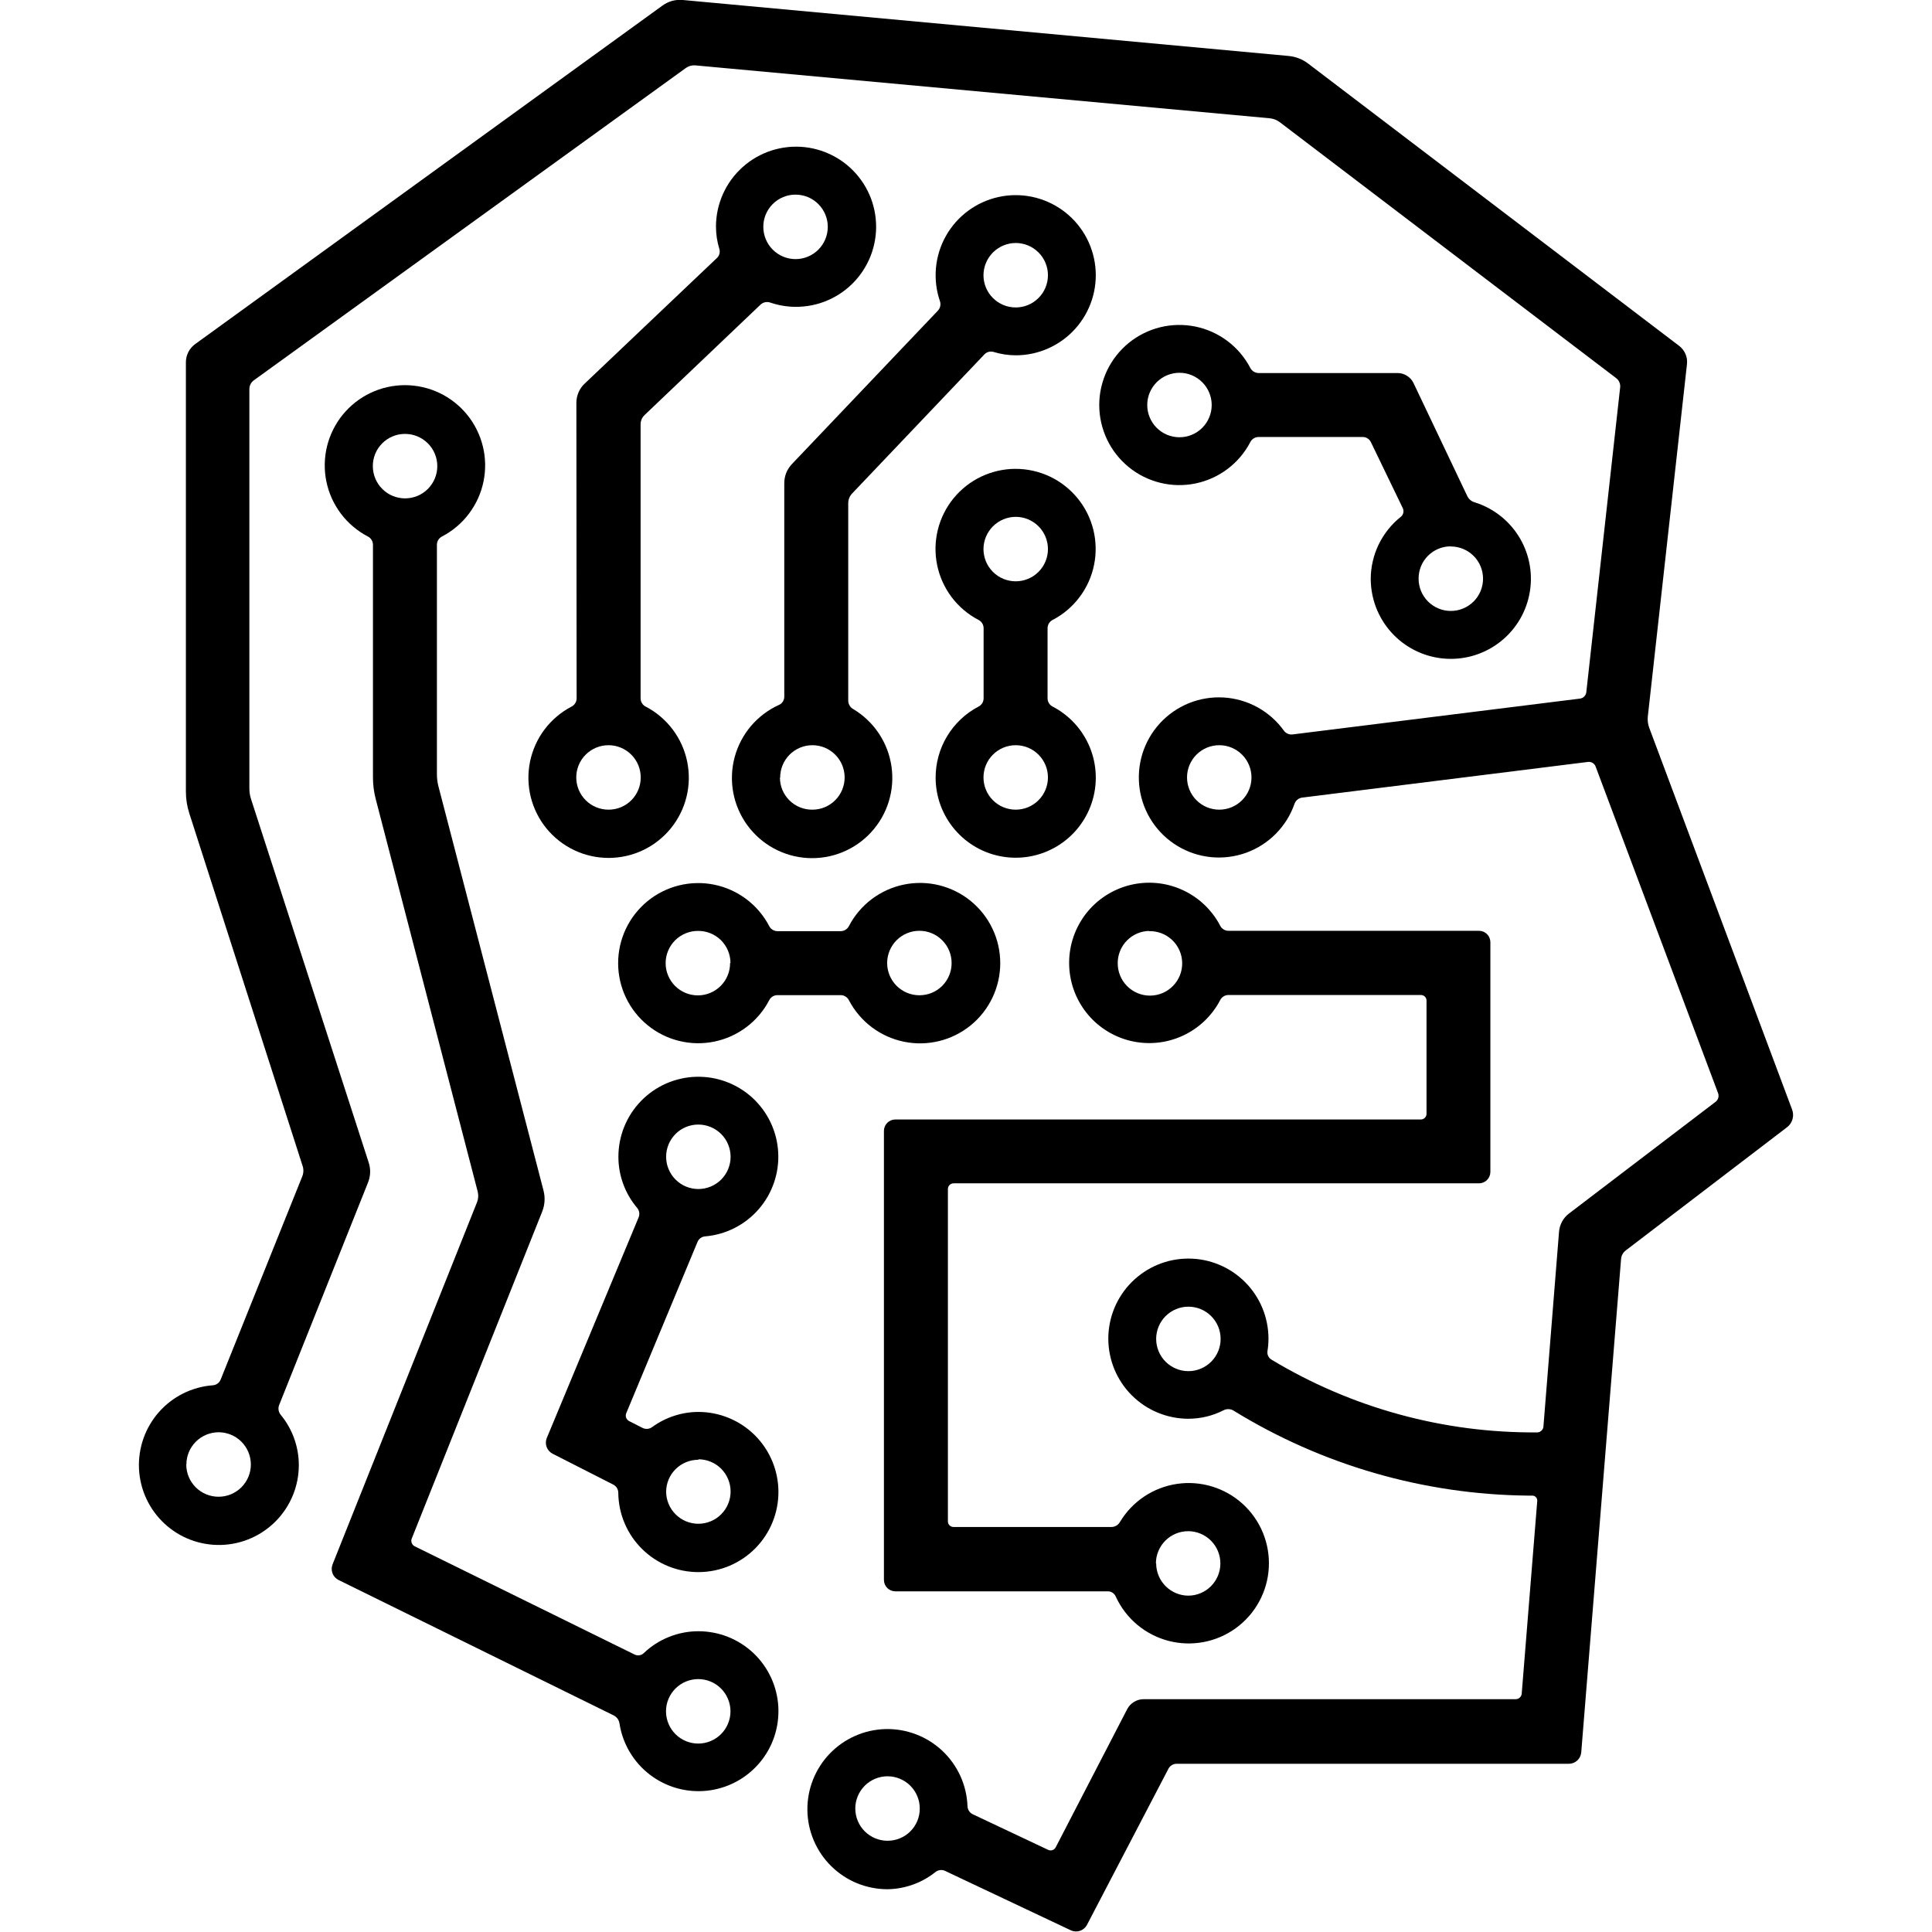 <svg xmlns="http://www.w3.org/2000/svg" width="375" viewBox="0 0 375 375" height="375" version="1.0"><defs><clipPath id="a"><path d="M 26.613 0 L 348.363 0 L 348.363 375 L 26.613 375 Z M 26.613 0"/></clipPath></defs><path d="M 135.383 241.066 C 135.508 240.754 135.703 240.504 135.973 240.309 C 136.242 240.113 136.543 240.004 136.875 239.98 C 137.871 239.895 138.852 239.715 139.812 239.441 C 140.777 239.168 141.703 238.801 142.594 238.348 C 143.484 237.895 144.324 237.359 145.113 236.742 C 145.902 236.125 146.625 235.438 147.281 234.684 C 147.934 233.926 148.512 233.113 149.012 232.246 C 149.508 231.379 149.918 230.473 150.242 229.523 C 150.562 228.578 150.793 227.605 150.93 226.617 C 151.062 225.625 151.102 224.629 151.047 223.629 C 150.988 222.629 150.836 221.645 150.59 220.676 C 150.34 219.707 150.004 218.77 149.574 217.867 C 149.145 216.961 148.633 216.105 148.039 215.301 C 147.445 214.496 146.777 213.754 146.043 213.078 C 145.305 212.402 144.508 211.805 143.656 211.281 C 142.801 210.758 141.906 210.32 140.969 209.973 C 140.031 209.625 139.066 209.367 138.082 209.203 C 137.094 209.043 136.098 208.973 135.098 209.004 C 134.098 209.031 133.109 209.156 132.137 209.379 C 131.16 209.598 130.211 209.91 129.297 210.312 C 128.383 210.715 127.512 211.203 126.691 211.773 C 125.871 212.348 125.109 212.992 124.414 213.711 C 123.715 214.426 123.094 215.207 122.547 216.043 C 122.004 216.883 121.543 217.766 121.164 218.695 C 120.789 219.621 120.508 220.574 120.316 221.559 C 120.125 222.539 120.031 223.531 120.031 224.531 C 120.031 226.348 120.344 228.109 120.969 229.812 C 121.594 231.516 122.492 233.062 123.664 234.445 C 123.883 234.703 124.016 235 124.07 235.332 C 124.121 235.668 124.082 235.988 123.953 236.301 L 106.125 279.133 C 106.012 279.41 105.957 279.699 105.953 279.996 C 105.949 280.297 106 280.586 106.105 280.867 C 106.207 281.148 106.359 281.398 106.559 281.621 C 106.758 281.848 106.988 282.027 107.254 282.164 L 119.117 288.203 C 119.402 288.371 119.625 288.598 119.785 288.887 C 119.941 289.176 120.02 289.488 120.008 289.816 C 120.023 290.836 120.137 291.84 120.348 292.836 C 120.559 293.832 120.863 294.797 121.266 295.73 C 121.668 296.668 122.156 297.555 122.73 298.395 C 123.309 299.23 123.961 300.008 124.688 300.719 C 125.414 301.43 126.203 302.062 127.059 302.621 C 127.91 303.176 128.809 303.645 129.75 304.023 C 130.695 304.402 131.668 304.688 132.668 304.875 C 133.668 305.062 134.676 305.152 135.695 305.145 C 136.711 305.133 137.719 305.027 138.715 304.82 C 139.711 304.613 140.676 304.309 141.613 303.914 C 142.551 303.516 143.441 303.031 144.281 302.461 C 145.125 301.887 145.902 301.238 146.617 300.516 C 147.332 299.789 147.969 299.004 148.527 298.152 C 149.09 297.305 149.559 296.41 149.945 295.465 C 150.328 294.523 150.617 293.555 150.809 292.555 C 151.004 291.555 151.098 290.547 151.094 289.527 C 151.09 288.512 150.984 287.504 150.781 286.508 C 150.578 285.508 150.281 284.539 149.891 283.602 C 149.496 282.664 149.016 281.77 148.449 280.926 C 147.883 280.082 147.238 279.301 146.516 278.582 C 145.793 277.863 145.012 277.223 144.164 276.66 C 143.316 276.098 142.422 275.621 141.48 275.23 C 140.543 274.844 139.574 274.551 138.574 274.352 C 137.578 274.152 136.57 274.055 135.551 274.055 C 133.949 274.059 132.383 274.312 130.859 274.809 C 129.336 275.305 127.922 276.023 126.625 276.965 C 126.352 277.176 126.043 277.301 125.703 277.336 C 125.359 277.371 125.031 277.312 124.723 277.16 L 122.125 275.836 C 121.848 275.695 121.652 275.48 121.543 275.191 C 121.434 274.898 121.434 274.609 121.547 274.32 Z M 135.551 218.277 C 135.961 218.277 136.367 218.316 136.773 218.398 C 137.176 218.477 137.566 218.598 137.945 218.754 C 138.324 218.91 138.684 219.102 139.027 219.332 C 139.367 219.559 139.684 219.82 139.977 220.109 C 140.266 220.398 140.523 220.715 140.754 221.059 C 140.98 221.398 141.176 221.758 141.332 222.141 C 141.488 222.52 141.605 222.91 141.688 223.312 C 141.766 223.715 141.809 224.121 141.809 224.531 C 141.809 224.945 141.766 225.352 141.688 225.754 C 141.605 226.156 141.488 226.547 141.332 226.926 C 141.176 227.309 140.98 227.668 140.754 228.008 C 140.523 228.352 140.266 228.668 139.977 228.957 C 139.684 229.246 139.367 229.508 139.027 229.734 C 138.684 229.965 138.324 230.156 137.945 230.312 C 137.566 230.469 137.176 230.59 136.773 230.668 C 136.367 230.75 135.961 230.789 135.551 230.789 C 135.141 230.789 134.734 230.75 134.332 230.668 C 133.93 230.59 133.535 230.469 133.156 230.312 C 132.777 230.156 132.418 229.965 132.074 229.734 C 131.734 229.508 131.418 229.246 131.129 228.957 C 130.836 228.668 130.578 228.352 130.352 228.008 C 130.121 227.668 129.93 227.309 129.773 226.926 C 129.613 226.547 129.496 226.156 129.414 225.754 C 129.336 225.352 129.297 224.945 129.297 224.531 C 129.293 224.121 129.332 223.715 129.41 223.312 C 129.492 222.906 129.609 222.516 129.766 222.137 C 129.922 221.754 130.113 221.395 130.344 221.051 C 130.57 220.711 130.828 220.395 131.121 220.102 C 131.41 219.812 131.727 219.551 132.07 219.324 C 132.414 219.094 132.773 218.902 133.152 218.746 C 133.535 218.59 133.926 218.473 134.328 218.395 C 134.734 218.312 135.141 218.273 135.551 218.277 Z M 135.551 283.246 C 135.961 283.246 136.367 283.289 136.773 283.367 C 137.176 283.449 137.566 283.566 137.945 283.723 C 138.324 283.879 138.684 284.074 139.027 284.301 C 139.367 284.531 139.684 284.789 139.977 285.078 C 140.266 285.371 140.523 285.688 140.754 286.027 C 140.98 286.371 141.176 286.73 141.332 287.109 C 141.488 287.488 141.605 287.879 141.688 288.281 C 141.766 288.688 141.809 289.094 141.809 289.504 C 141.809 289.914 141.766 290.32 141.688 290.723 C 141.605 291.129 141.488 291.52 141.332 291.898 C 141.176 292.277 140.98 292.637 140.754 292.98 C 140.523 293.32 140.266 293.637 139.977 293.926 C 139.684 294.219 139.367 294.477 139.027 294.707 C 138.684 294.934 138.324 295.125 137.945 295.285 C 137.566 295.441 137.176 295.559 136.773 295.641 C 136.367 295.719 135.961 295.762 135.551 295.762 C 135.141 295.762 134.734 295.719 134.332 295.641 C 133.93 295.559 133.535 295.441 133.156 295.285 C 132.777 295.125 132.418 294.934 132.074 294.707 C 131.734 294.477 131.418 294.219 131.129 293.926 C 130.836 293.637 130.578 293.32 130.352 292.98 C 130.121 292.637 129.93 292.277 129.773 291.898 C 129.613 291.52 129.496 291.129 129.414 290.723 C 129.336 290.32 129.297 289.914 129.297 289.504 C 129.301 289.098 129.344 288.695 129.43 288.297 C 129.512 287.898 129.633 287.512 129.793 287.137 C 129.953 286.762 130.145 286.406 130.375 286.066 C 130.605 285.73 130.863 285.422 131.156 285.137 C 131.445 284.848 131.762 284.594 132.102 284.371 C 132.441 284.145 132.797 283.957 133.176 283.805 C 133.555 283.652 133.941 283.535 134.34 283.457 C 134.742 283.379 135.145 283.344 135.551 283.344 Z M 135.551 283.246"/><path d="M 152.227 135.281 C 152.219 135.617 152.117 135.926 151.934 136.203 C 151.746 136.48 151.5 136.688 151.191 136.824 C 150.668 137.062 150.16 137.328 149.664 137.621 C 149.168 137.918 148.691 138.238 148.234 138.586 C 147.773 138.934 147.336 139.305 146.918 139.699 C 146.5 140.094 146.105 140.512 145.734 140.953 C 145.363 141.391 145.02 141.852 144.699 142.328 C 144.379 142.809 144.086 143.301 143.82 143.812 C 143.555 144.324 143.316 144.848 143.109 145.383 C 142.902 145.918 142.727 146.465 142.578 147.023 C 142.43 147.578 142.316 148.141 142.23 148.711 C 142.145 149.281 142.094 149.852 142.074 150.426 C 142.051 151.004 142.062 151.578 142.105 152.152 C 142.148 152.727 142.223 153.293 142.328 153.859 C 142.434 154.426 142.57 154.984 142.738 155.535 C 142.906 156.086 143.102 156.625 143.332 157.152 C 143.559 157.68 143.812 158.195 144.098 158.695 C 144.383 159.195 144.695 159.68 145.031 160.145 C 145.371 160.609 145.734 161.055 146.121 161.48 C 146.508 161.906 146.918 162.309 147.352 162.691 C 147.781 163.07 148.234 163.426 148.707 163.754 C 149.176 164.086 149.664 164.387 150.172 164.664 C 150.676 164.938 151.195 165.188 151.727 165.402 C 152.258 165.621 152.801 165.809 153.355 165.969 C 153.91 166.125 154.469 166.254 155.035 166.348 C 155.602 166.445 156.176 166.508 156.75 166.543 C 157.324 166.574 157.898 166.574 158.473 166.543 C 159.047 166.512 159.617 166.449 160.188 166.355 C 160.754 166.262 161.312 166.137 161.867 165.98 C 162.422 165.82 162.965 165.637 163.496 165.418 C 164.031 165.203 164.551 164.957 165.055 164.68 C 165.562 164.406 166.051 164.105 166.523 163.777 C 166.996 163.449 167.449 163.094 167.883 162.715 C 168.312 162.336 168.727 161.934 169.113 161.508 C 169.5 161.086 169.867 160.641 170.203 160.176 C 170.543 159.711 170.855 159.23 171.141 158.73 C 171.43 158.23 171.684 157.715 171.914 157.188 C 172.145 156.66 172.344 156.121 172.512 155.57 C 172.68 155.02 172.816 154.461 172.926 153.898 C 173.031 153.332 173.109 152.762 173.152 152.188 C 173.195 151.613 173.207 151.039 173.188 150.465 C 173.168 149.891 173.117 149.316 173.035 148.75 C 172.949 148.18 172.836 147.617 172.691 147.059 C 172.547 146.504 172.371 145.957 172.164 145.418 C 171.957 144.879 171.723 144.355 171.457 143.844 C 171.191 143.336 170.902 142.84 170.582 142.359 C 170.262 141.883 169.918 141.422 169.547 140.98 C 169.176 140.543 168.785 140.121 168.367 139.727 C 167.949 139.328 167.512 138.957 167.055 138.605 C 166.598 138.258 166.121 137.938 165.629 137.641 C 165.328 137.477 165.09 137.25 164.914 136.957 C 164.738 136.664 164.648 136.348 164.641 136.004 L 164.641 97.719 C 164.641 96.98 164.887 96.34 165.387 95.797 L 191.086 68.773 C 191.316 68.535 191.59 68.375 191.91 68.293 C 192.23 68.211 192.551 68.219 192.867 68.316 C 194.262 68.742 195.688 68.957 197.148 68.965 C 197.691 68.965 198.234 68.938 198.777 68.879 C 199.32 68.82 199.855 68.738 200.387 68.625 C 200.922 68.512 201.445 68.367 201.961 68.199 C 202.48 68.031 202.988 67.836 203.484 67.613 C 203.98 67.391 204.465 67.145 204.938 66.871 C 205.406 66.598 205.863 66.301 206.305 65.98 C 206.742 65.66 207.164 65.316 207.57 64.953 C 207.973 64.59 208.355 64.203 208.719 63.797 C 209.082 63.391 209.426 62.969 209.742 62.527 C 210.062 62.086 210.355 61.629 210.629 61.156 C 210.898 60.688 211.145 60.199 211.363 59.703 C 211.586 59.203 211.777 58.695 211.945 58.18 C 212.109 57.66 212.25 57.133 212.363 56.602 C 212.473 56.07 212.555 55.531 212.609 54.988 C 212.668 54.449 212.691 53.906 212.691 53.359 C 212.688 52.816 212.656 52.273 212.598 51.73 C 212.539 51.191 212.453 50.656 212.336 50.121 C 212.223 49.59 212.078 49.066 211.906 48.551 C 211.738 48.031 211.539 47.527 211.316 47.027 C 211.094 46.531 210.844 46.051 210.57 45.578 C 210.293 45.109 209.996 44.656 209.672 44.215 C 209.352 43.777 209.008 43.355 208.641 42.953 C 208.273 42.551 207.887 42.168 207.48 41.809 C 207.074 41.445 206.648 41.105 206.207 40.789 C 205.766 40.473 205.309 40.18 204.832 39.91 C 204.359 39.641 203.875 39.395 203.375 39.18 C 202.879 38.961 202.367 38.77 201.848 38.605 C 201.332 38.438 200.805 38.301 200.27 38.191 C 199.738 38.082 199.199 38.004 198.66 37.949 C 198.117 37.895 197.574 37.871 197.031 37.875 C 196.484 37.879 195.941 37.914 195.402 37.973 C 194.859 38.035 194.324 38.125 193.793 38.242 C 193.262 38.359 192.738 38.504 192.223 38.676 C 191.703 38.848 191.199 39.047 190.703 39.273 C 190.207 39.5 189.727 39.75 189.258 40.027 C 188.789 40.305 188.336 40.602 187.898 40.926 C 187.461 41.25 187.039 41.598 186.641 41.965 C 186.238 42.332 185.859 42.723 185.496 43.129 C 185.137 43.539 184.797 43.965 184.484 44.406 C 184.168 44.852 183.875 45.309 183.609 45.785 C 183.34 46.258 183.098 46.746 182.883 47.242 C 182.668 47.742 182.477 48.254 182.312 48.773 C 182.152 49.293 182.016 49.82 181.91 50.352 C 181.801 50.887 181.723 51.426 181.672 51.965 C 181.621 52.508 181.598 53.051 181.605 53.594 C 181.609 54.141 181.645 54.684 181.707 55.223 C 181.77 55.766 181.863 56.301 181.98 56.832 C 182.102 57.363 182.25 57.887 182.422 58.402 C 182.543 58.723 182.566 59.055 182.504 59.391 C 182.438 59.727 182.293 60.023 182.062 60.277 L 153.742 90.043 C 152.73 91.109 152.227 92.379 152.227 93.848 Z M 197.148 47.164 C 197.559 47.164 197.965 47.203 198.367 47.285 C 198.773 47.363 199.164 47.484 199.543 47.641 C 199.922 47.797 200.281 47.988 200.625 48.219 C 200.965 48.445 201.281 48.707 201.57 48.996 C 201.863 49.285 202.121 49.602 202.352 49.945 C 202.578 50.285 202.77 50.645 202.93 51.027 C 203.086 51.406 203.203 51.797 203.285 52.199 C 203.363 52.602 203.406 53.008 203.406 53.422 C 203.406 53.832 203.363 54.238 203.285 54.641 C 203.203 55.043 203.086 55.434 202.93 55.812 C 202.77 56.195 202.578 56.555 202.352 56.895 C 202.121 57.238 201.863 57.555 201.57 57.844 C 201.281 58.133 200.965 58.395 200.625 58.621 C 200.281 58.852 199.922 59.043 199.543 59.199 C 199.164 59.359 198.773 59.477 198.367 59.555 C 197.965 59.637 197.559 59.676 197.148 59.676 C 196.738 59.676 196.332 59.637 195.93 59.555 C 195.523 59.477 195.133 59.359 194.754 59.199 C 194.375 59.043 194.016 58.852 193.672 58.621 C 193.332 58.395 193.016 58.133 192.727 57.844 C 192.434 57.555 192.176 57.238 191.945 56.895 C 191.719 56.555 191.527 56.195 191.367 55.812 C 191.211 55.434 191.094 55.043 191.012 54.641 C 190.934 54.238 190.891 53.832 190.891 53.422 C 190.895 53.012 190.938 52.605 191.016 52.203 C 191.098 51.801 191.219 51.41 191.375 51.031 C 191.531 50.652 191.727 50.289 191.953 49.949 C 192.184 49.609 192.441 49.293 192.73 49.004 C 193.023 48.715 193.336 48.453 193.68 48.227 C 194.02 47.996 194.379 47.805 194.758 47.645 C 195.137 47.488 195.527 47.371 195.93 47.289 C 196.332 47.207 196.738 47.164 197.148 47.164 Z M 151.434 150.926 C 151.43 150.512 151.469 150.105 151.547 149.703 C 151.625 149.297 151.742 148.906 151.898 148.527 C 152.055 148.145 152.246 147.785 152.473 147.441 C 152.703 147.098 152.961 146.781 153.25 146.488 C 153.539 146.199 153.855 145.938 154.195 145.707 C 154.539 145.48 154.898 145.285 155.277 145.125 C 155.656 144.969 156.047 144.848 156.449 144.766 C 156.855 144.688 157.262 144.645 157.672 144.645 C 158.082 144.641 158.488 144.68 158.895 144.762 C 159.297 144.84 159.688 144.957 160.07 145.113 C 160.449 145.27 160.809 145.465 161.152 145.691 C 161.496 145.918 161.812 146.176 162.102 146.469 C 162.395 146.758 162.652 147.074 162.883 147.414 C 163.113 147.758 163.305 148.117 163.465 148.496 C 163.621 148.875 163.742 149.266 163.82 149.672 C 163.902 150.074 163.941 150.48 163.945 150.891 C 163.945 151.305 163.906 151.711 163.824 152.113 C 163.746 152.516 163.625 152.91 163.469 153.289 C 163.312 153.668 163.121 154.031 162.891 154.371 C 162.664 154.715 162.406 155.031 162.113 155.32 C 161.824 155.613 161.508 155.871 161.164 156.102 C 160.824 156.328 160.465 156.523 160.082 156.68 C 159.703 156.836 159.312 156.957 158.91 157.035 C 158.508 157.117 158.098 157.156 157.688 157.156 C 157.277 157.16 156.867 157.125 156.461 157.051 C 156.059 156.973 155.664 156.855 155.281 156.703 C 154.898 156.547 154.535 156.359 154.191 156.133 C 153.848 155.906 153.527 155.648 153.234 155.355 C 152.941 155.066 152.68 154.75 152.449 154.41 C 152.219 154.066 152.023 153.707 151.863 153.324 C 151.707 152.945 151.586 152.555 151.504 152.148 C 151.426 151.746 151.383 151.336 151.383 150.926 Z M 151.434 150.926"/><g clip-path="url(#a)"><path d="M 320.102 141.227 C 319.855 140.539 319.766 139.836 319.836 139.109 L 327.441 70.672 C 327.516 69.992 327.418 69.336 327.148 68.707 C 326.875 68.074 326.469 67.551 325.926 67.137 L 253.98 12.391 C 252.809 11.488 251.488 10.973 250.012 10.852 L 132.543 0 C 131.074 -0.129 129.742 0.242 128.551 1.105 L 37.863 66.801 C 37.305 67.211 36.867 67.727 36.555 68.344 C 36.242 68.965 36.082 69.617 36.082 70.312 L 36.082 153.594 C 36.078 155.066 36.301 156.504 36.754 157.902 L 58.699 226.195 C 58.949 226.883 58.949 227.574 58.699 228.262 L 42.82 267.797 C 42.691 268.109 42.488 268.363 42.215 268.559 C 41.941 268.754 41.637 268.859 41.305 268.883 C 40.305 268.957 39.32 269.129 38.355 269.395 C 37.391 269.66 36.457 270.02 35.559 270.465 C 34.664 270.914 33.816 271.441 33.023 272.051 C 32.227 272.664 31.5 273.344 30.836 274.098 C 30.176 274.848 29.59 275.656 29.086 276.523 C 28.578 277.387 28.16 278.293 27.832 279.238 C 27.5 280.188 27.262 281.156 27.121 282.148 C 26.977 283.141 26.93 284.137 26.98 285.137 C 27.031 286.137 27.18 287.125 27.418 288.098 C 27.66 289.07 27.992 290.012 28.418 290.918 C 28.84 291.828 29.348 292.688 29.938 293.496 C 30.527 294.309 31.191 295.051 31.926 295.734 C 32.66 296.418 33.453 297.02 34.305 297.551 C 35.156 298.078 36.051 298.52 36.988 298.875 C 37.926 299.227 38.887 299.488 39.875 299.656 C 40.863 299.824 41.859 299.898 42.863 299.875 C 43.863 299.848 44.855 299.73 45.832 299.512 C 46.812 299.297 47.758 298.988 48.68 298.586 C 49.598 298.188 50.469 297.703 51.293 297.133 C 52.117 296.562 52.883 295.922 53.582 295.203 C 54.281 294.488 54.906 293.711 55.457 292.871 C 56.008 292.035 56.473 291.152 56.852 290.223 C 57.23 289.297 57.516 288.34 57.711 287.355 C 57.902 286.375 58 285.379 58 284.379 C 58 282.59 57.691 280.855 57.086 279.172 C 56.477 277.492 55.605 275.961 54.465 274.586 C 54.258 274.324 54.129 274.027 54.074 273.695 C 54.023 273.367 54.059 273.043 54.176 272.73 L 71.379 229.66 C 71.949 228.297 72 226.918 71.523 225.52 L 48.738 155.137 C 48.504 154.434 48.395 153.711 48.402 152.969 L 48.402 75.559 C 48.395 75.211 48.473 74.879 48.629 74.57 C 48.785 74.258 49.008 74.004 49.293 73.801 L 133.074 13.234 C 133.695 12.789 134.383 12.613 135.141 12.707 L 246.449 22.957 C 247.18 23.027 247.836 23.285 248.422 23.727 L 313.727 73.418 C 313.992 73.625 314.191 73.887 314.324 74.199 C 314.457 74.512 314.508 74.836 314.473 75.172 L 307.902 134.344 C 307.867 134.668 307.734 134.949 307.504 135.184 C 307.277 135.414 307 135.555 306.676 135.598 L 250.902 142.551 C 250.57 142.594 250.25 142.547 249.945 142.414 C 249.637 142.281 249.387 142.078 249.191 141.805 C 248.855 141.336 248.496 140.891 248.109 140.465 C 247.723 140.039 247.316 139.637 246.883 139.254 C 246.453 138.875 246.004 138.516 245.531 138.188 C 245.062 137.855 244.574 137.551 244.07 137.273 C 243.566 136.996 243.051 136.75 242.516 136.531 C 241.984 136.312 241.445 136.121 240.891 135.961 C 240.34 135.805 239.777 135.676 239.211 135.578 C 238.645 135.48 238.074 135.414 237.5 135.383 C 236.926 135.348 236.352 135.348 235.777 135.375 C 235.203 135.406 234.633 135.469 234.066 135.562 C 233.5 135.656 232.938 135.777 232.383 135.934 C 231.832 136.09 231.285 136.277 230.754 136.492 C 230.223 136.707 229.703 136.953 229.195 137.227 C 228.691 137.5 228.199 137.801 227.727 138.129 C 227.254 138.457 226.805 138.809 226.371 139.188 C 225.938 139.566 225.523 139.965 225.137 140.391 C 224.746 140.812 224.383 141.258 224.043 141.723 C 223.703 142.184 223.391 142.668 223.105 143.164 C 222.82 143.664 222.562 144.176 222.332 144.703 C 222.102 145.234 221.902 145.77 221.734 146.32 C 221.566 146.871 221.426 147.426 221.32 147.992 C 221.211 148.559 221.137 149.125 221.09 149.699 C 221.047 150.273 221.035 150.848 221.055 151.422 C 221.074 151.996 221.125 152.57 221.207 153.137 C 221.289 153.707 221.402 154.27 221.547 154.828 C 221.695 155.383 221.871 155.93 222.074 156.465 C 222.281 157.004 222.516 157.527 222.781 158.039 C 223.043 158.551 223.336 159.043 223.656 159.523 C 223.973 160 224.32 160.461 224.688 160.902 C 225.059 161.34 225.453 161.758 225.867 162.156 C 226.285 162.555 226.723 162.926 227.18 163.273 C 227.637 163.621 228.113 163.941 228.605 164.238 C 229.102 164.535 229.609 164.801 230.133 165.039 C 230.656 165.277 231.188 165.488 231.734 165.668 C 232.281 165.848 232.836 165.996 233.398 166.113 C 233.961 166.23 234.531 166.316 235.102 166.375 C 235.676 166.43 236.25 166.453 236.824 166.441 C 237.398 166.434 237.973 166.395 238.543 166.32 C 239.113 166.25 239.676 166.145 240.234 166.012 C 240.793 165.875 241.344 165.711 241.887 165.516 C 242.426 165.316 242.953 165.094 243.469 164.84 C 243.984 164.582 244.484 164.301 244.969 163.992 C 245.453 163.68 245.918 163.344 246.367 162.984 C 246.812 162.621 247.238 162.234 247.645 161.828 C 248.047 161.418 248.43 160.988 248.785 160.535 C 249.141 160.086 249.473 159.617 249.777 159.129 C 250.082 158.641 250.355 158.137 250.605 157.617 C 250.855 157.098 251.074 156.57 251.262 156.027 C 251.371 155.707 251.555 155.438 251.816 155.223 C 252.074 155.004 252.371 154.871 252.707 154.82 L 308.215 147.891 C 308.539 147.848 308.84 147.91 309.117 148.078 C 309.395 148.242 309.594 148.477 309.707 148.781 L 333.48 212.188 C 333.594 212.496 333.602 212.805 333.508 213.113 C 333.414 213.426 333.238 213.68 332.977 213.875 L 304.559 235.531 C 303.996 235.953 303.547 236.473 303.207 237.09 C 302.867 237.707 302.668 238.367 302.609 239.066 L 299.578 276.895 C 299.555 277.199 299.434 277.461 299.211 277.676 C 298.992 277.891 298.73 278.008 298.422 278.027 C 293.898 278.062 289.391 277.793 284.902 277.211 C 280.418 276.625 275.992 275.738 271.625 274.543 C 267.262 273.348 263 271.863 258.84 270.078 C 254.68 268.297 250.664 266.238 246.789 263.902 C 246.5 263.727 246.289 263.492 246.148 263.188 C 246.008 262.887 245.965 262.57 246.016 262.238 C 246.148 261.445 246.211 260.641 246.211 259.832 C 246.211 258.812 246.109 257.801 245.91 256.801 C 245.711 255.801 245.418 254.828 245.027 253.887 C 244.637 252.941 244.156 252.047 243.59 251.199 C 243.023 250.348 242.379 249.562 241.656 248.844 C 240.934 248.121 240.148 247.477 239.301 246.91 C 238.453 246.34 237.559 245.863 236.613 245.473 C 235.672 245.082 234.699 244.785 233.699 244.586 C 232.699 244.387 231.688 244.289 230.668 244.289 C 229.645 244.289 228.633 244.387 227.633 244.586 C 226.633 244.785 225.66 245.082 224.719 245.473 C 223.773 245.863 222.879 246.34 222.031 246.91 C 221.184 247.477 220.398 248.121 219.676 248.844 C 218.953 249.562 218.309 250.348 217.742 251.199 C 217.176 252.047 216.695 252.941 216.305 253.887 C 215.914 254.828 215.621 255.801 215.422 256.801 C 215.223 257.801 215.121 258.812 215.121 259.832 C 215.121 260.855 215.223 261.867 215.422 262.867 C 215.621 263.867 215.914 264.84 216.305 265.781 C 216.695 266.727 217.176 267.621 217.742 268.469 C 218.309 269.32 218.953 270.105 219.676 270.824 C 220.398 271.547 221.184 272.191 222.031 272.758 C 222.879 273.324 223.773 273.805 224.719 274.195 C 225.66 274.586 226.633 274.879 227.633 275.078 C 228.633 275.277 229.645 275.379 230.668 275.379 C 233.047 275.371 235.301 274.832 237.426 273.766 C 237.73 273.598 238.055 273.512 238.402 273.512 C 238.75 273.512 239.074 273.598 239.375 273.766 C 243.656 276.406 248.098 278.742 252.691 280.777 C 257.289 282.812 262.004 284.531 266.836 285.926 C 271.664 287.324 276.566 288.387 281.543 289.121 C 286.516 289.852 291.52 290.246 296.547 290.297 L 297.414 290.297 C 297.551 290.297 297.684 290.324 297.812 290.379 C 297.938 290.438 298.047 290.516 298.141 290.621 C 298.23 290.723 298.297 290.844 298.34 290.977 C 298.379 291.109 298.391 291.242 298.375 291.379 L 295.367 328.703 C 295.359 328.852 295.32 328.996 295.258 329.133 C 295.195 329.27 295.105 329.387 294.996 329.488 C 294.887 329.594 294.762 329.672 294.625 329.727 C 294.484 329.781 294.34 329.809 294.188 329.809 L 222.004 329.809 C 221.328 329.809 220.699 329.984 220.121 330.332 C 219.539 330.684 219.094 331.16 218.781 331.758 L 204.922 358.539 C 204.855 358.676 204.77 358.789 204.656 358.887 C 204.547 358.984 204.422 359.059 204.281 359.105 C 204.141 359.152 203.996 359.172 203.848 359.16 C 203.699 359.152 203.562 359.113 203.43 359.047 L 188.75 352.117 C 188.461 351.961 188.23 351.742 188.059 351.465 C 187.887 351.184 187.797 350.879 187.789 350.551 C 187.75 349.539 187.613 348.543 187.379 347.559 C 187.145 346.57 186.816 345.617 186.398 344.699 C 185.977 343.777 185.469 342.906 184.879 342.082 C 184.289 341.262 183.625 340.504 182.887 339.812 C 182.148 339.117 181.348 338.504 180.488 337.969 C 179.633 337.434 178.73 336.984 177.781 336.625 C 176.836 336.266 175.863 336 174.867 335.828 C 173.867 335.66 172.863 335.586 171.852 335.613 C 170.84 335.641 169.84 335.766 168.852 335.984 C 167.863 336.207 166.906 336.523 165.98 336.934 C 165.055 337.34 164.176 337.836 163.348 338.414 C 162.52 338.996 161.754 339.652 161.051 340.383 C 160.348 341.109 159.727 341.902 159.18 342.754 C 158.629 343.605 158.172 344.504 157.801 345.445 C 157.426 346.387 157.152 347.355 156.969 348.352 C 156.785 349.348 156.699 350.352 156.715 351.363 C 156.727 352.375 156.84 353.375 157.047 354.367 C 157.258 355.355 157.562 356.316 157.957 357.25 C 158.355 358.18 158.84 359.066 159.406 359.902 C 159.977 360.738 160.625 361.512 161.344 362.223 C 162.066 362.934 162.848 363.566 163.691 364.125 C 164.539 364.684 165.43 365.156 166.363 365.539 C 167.301 365.922 168.266 366.211 169.262 366.406 C 170.254 366.602 171.258 366.699 172.27 366.699 C 173.965 366.672 175.609 366.371 177.203 365.801 C 178.797 365.227 180.258 364.41 181.582 363.352 C 181.844 363.145 182.145 363.023 182.477 362.984 C 182.809 362.945 183.129 362.996 183.434 363.137 L 207.93 374.711 C 208.199 374.824 208.477 374.887 208.77 374.895 C 209.062 374.906 209.344 374.863 209.621 374.773 C 209.898 374.68 210.148 374.539 210.375 374.355 C 210.602 374.172 210.789 373.953 210.938 373.699 L 226.793 343.309 C 226.949 343.012 227.172 342.773 227.465 342.602 C 227.754 342.43 228.066 342.344 228.402 342.348 L 304.512 342.348 C 304.812 342.348 305.105 342.293 305.391 342.184 C 305.672 342.074 305.926 341.918 306.148 341.711 C 306.371 341.504 306.547 341.266 306.68 340.996 C 306.812 340.723 306.891 340.434 306.918 340.133 L 314.641 244.457 C 314.688 243.715 315.008 243.121 315.602 242.676 L 346.883 218.781 C 347.137 218.586 347.352 218.355 347.531 218.09 C 347.707 217.828 347.84 217.539 347.926 217.23 C 348.016 216.926 348.051 216.613 348.035 216.293 C 348.023 215.973 347.957 215.664 347.844 215.363 Z M 36.18 284.281 C 36.176 283.871 36.215 283.465 36.293 283.059 C 36.371 282.656 36.488 282.266 36.645 281.883 C 36.801 281.504 36.992 281.141 37.219 280.801 C 37.449 280.457 37.707 280.141 37.996 279.848 C 38.285 279.555 38.602 279.297 38.941 279.066 C 39.285 278.836 39.645 278.645 40.023 278.484 C 40.402 278.328 40.793 278.207 41.195 278.125 C 41.598 278.043 42.008 278.004 42.418 278 C 42.828 278 43.234 278.039 43.641 278.117 C 44.043 278.199 44.434 278.316 44.816 278.473 C 45.195 278.629 45.555 278.82 45.898 279.047 C 46.242 279.277 46.559 279.535 46.848 279.824 C 47.141 280.117 47.398 280.43 47.629 280.773 C 47.859 281.113 48.051 281.477 48.211 281.855 C 48.367 282.234 48.488 282.625 48.566 283.027 C 48.648 283.43 48.688 283.84 48.691 284.25 C 48.691 284.66 48.652 285.066 48.57 285.473 C 48.492 285.875 48.371 286.266 48.215 286.648 C 48.059 287.027 47.867 287.387 47.637 287.73 C 47.41 288.07 47.152 288.387 46.859 288.68 C 46.57 288.969 46.254 289.23 45.91 289.457 C 45.57 289.688 45.211 289.879 44.828 290.039 C 44.449 290.195 44.059 290.312 43.656 290.395 C 43.254 290.473 42.844 290.516 42.434 290.516 C 42.023 290.516 41.617 290.477 41.211 290.398 C 40.809 290.32 40.418 290.203 40.039 290.047 C 39.656 289.891 39.297 289.699 38.953 289.473 C 38.613 289.246 38.293 288.988 38.004 288.699 C 37.711 288.41 37.449 288.094 37.223 287.754 C 36.992 287.414 36.797 287.055 36.641 286.676 C 36.48 286.297 36.359 285.906 36.277 285.504 C 36.195 285.098 36.156 284.691 36.152 284.281 Z M 236.656 157.156 C 236.246 157.156 235.84 157.117 235.438 157.035 C 235.031 156.957 234.641 156.836 234.262 156.68 C 233.883 156.523 233.52 156.328 233.18 156.102 C 232.836 155.871 232.52 155.613 232.23 155.32 C 231.941 155.031 231.68 154.715 231.453 154.371 C 231.227 154.031 231.031 153.668 230.875 153.289 C 230.719 152.91 230.602 152.516 230.52 152.113 C 230.441 151.711 230.402 151.305 230.402 150.891 C 230.402 150.48 230.441 150.074 230.523 149.672 C 230.605 149.266 230.723 148.875 230.883 148.496 C 231.039 148.117 231.234 147.758 231.461 147.414 C 231.691 147.074 231.949 146.758 232.242 146.469 C 232.535 146.176 232.852 145.918 233.191 145.691 C 233.535 145.465 233.895 145.27 234.277 145.113 C 234.656 144.957 235.047 144.84 235.453 144.762 C 235.855 144.68 236.262 144.641 236.672 144.645 C 237.086 144.645 237.492 144.688 237.895 144.766 C 238.297 144.848 238.688 144.969 239.066 145.125 C 239.449 145.285 239.809 145.48 240.148 145.707 C 240.488 145.938 240.805 146.199 241.094 146.488 C 241.387 146.781 241.645 147.098 241.871 147.441 C 242.098 147.785 242.289 148.145 242.445 148.527 C 242.602 148.906 242.719 149.297 242.797 149.703 C 242.875 150.105 242.914 150.512 242.914 150.926 C 242.91 151.332 242.871 151.738 242.789 152.141 C 242.707 152.543 242.59 152.934 242.43 153.312 C 242.273 153.688 242.078 154.047 241.852 154.387 C 241.621 154.73 241.363 155.043 241.074 155.332 C 240.781 155.621 240.465 155.879 240.125 156.105 C 239.785 156.336 239.426 156.527 239.047 156.684 C 238.668 156.84 238.277 156.957 237.875 157.035 C 237.473 157.117 237.066 157.156 236.656 157.156 Z M 224.41 259.883 C 224.41 259.473 224.449 259.062 224.531 258.66 C 224.609 258.258 224.73 257.867 224.887 257.488 C 225.043 257.109 225.234 256.746 225.465 256.406 C 225.691 256.062 225.953 255.75 226.242 255.457 C 226.531 255.168 226.848 254.906 227.191 254.68 C 227.531 254.453 227.891 254.258 228.273 254.102 C 228.652 253.945 229.043 253.824 229.445 253.746 C 229.848 253.664 230.254 253.625 230.668 253.625 C 231.078 253.625 231.484 253.664 231.887 253.746 C 232.289 253.824 232.68 253.945 233.059 254.102 C 233.441 254.258 233.801 254.453 234.141 254.68 C 234.484 254.906 234.801 255.168 235.09 255.457 C 235.379 255.75 235.641 256.062 235.867 256.406 C 236.098 256.746 236.289 257.109 236.445 257.488 C 236.602 257.867 236.723 258.258 236.801 258.66 C 236.883 259.062 236.922 259.473 236.922 259.883 C 236.922 260.293 236.883 260.699 236.801 261.102 C 236.723 261.504 236.602 261.898 236.445 262.277 C 236.289 262.656 236.098 263.016 235.867 263.359 C 235.641 263.699 235.379 264.016 235.09 264.305 C 234.801 264.598 234.484 264.855 234.141 265.082 C 233.801 265.312 233.441 265.504 233.059 265.66 C 232.68 265.82 232.289 265.938 231.887 266.02 C 231.484 266.098 231.078 266.137 230.668 266.137 C 230.254 266.137 229.848 266.098 229.445 266.02 C 229.043 265.938 228.652 265.82 228.273 265.66 C 227.891 265.504 227.531 265.312 227.191 265.082 C 226.848 264.855 226.531 264.598 226.242 264.305 C 225.953 264.016 225.691 263.699 225.465 263.359 C 225.234 263.016 225.043 262.656 224.887 262.277 C 224.73 261.898 224.609 261.504 224.531 261.102 C 224.449 260.699 224.41 260.293 224.41 259.883 Z M 172.293 357.289 C 171.883 357.293 171.477 357.254 171.07 357.172 C 170.668 357.094 170.277 356.977 169.895 356.82 C 169.516 356.664 169.152 356.473 168.812 356.246 C 168.469 356.02 168.152 355.762 167.859 355.473 C 167.566 355.18 167.309 354.867 167.078 354.523 C 166.848 354.184 166.656 353.824 166.496 353.445 C 166.336 353.066 166.219 352.672 166.137 352.27 C 166.055 351.867 166.016 351.461 166.012 351.051 C 166.012 350.637 166.051 350.23 166.129 349.828 C 166.211 349.426 166.328 349.031 166.484 348.652 C 166.641 348.273 166.832 347.91 167.059 347.566 C 167.289 347.227 167.547 346.91 167.836 346.617 C 168.129 346.328 168.441 346.066 168.785 345.836 C 169.125 345.609 169.484 345.414 169.867 345.258 C 170.246 345.098 170.637 344.98 171.039 344.898 C 171.441 344.816 171.852 344.777 172.262 344.777 C 172.672 344.777 173.078 344.816 173.484 344.895 C 173.887 344.977 174.277 345.094 174.656 345.25 C 175.039 345.406 175.398 345.602 175.742 345.828 C 176.082 346.055 176.398 346.316 176.691 346.605 C 176.98 346.898 177.242 347.215 177.469 347.555 C 177.699 347.895 177.891 348.258 178.047 348.637 C 178.207 349.016 178.324 349.41 178.406 349.812 C 178.484 350.215 178.523 350.621 178.523 351.031 C 178.527 351.441 178.488 351.852 178.41 352.254 C 178.332 352.656 178.215 353.047 178.059 353.426 C 177.902 353.805 177.711 354.164 177.484 354.508 C 177.258 354.848 176.996 355.164 176.707 355.457 C 176.418 355.746 176.105 356.004 175.762 356.234 C 175.422 356.461 175.062 356.656 174.684 356.812 C 174.305 356.969 173.914 357.09 173.512 357.168 C 173.109 357.25 172.703 357.289 172.293 357.289 Z M 172.293 357.289"/></g><path d="M 164.785 179.727 C 164.637 180.031 164.418 180.273 164.133 180.457 C 163.848 180.637 163.535 180.73 163.199 180.738 L 150.879 180.738 C 150.539 180.73 150.227 180.637 149.941 180.457 C 149.656 180.273 149.438 180.031 149.289 179.727 C 149.023 179.219 148.73 178.727 148.406 178.25 C 148.086 177.773 147.738 177.316 147.367 176.879 C 146.996 176.441 146.602 176.023 146.184 175.633 C 145.766 175.238 145.324 174.867 144.867 174.523 C 144.406 174.176 143.93 173.859 143.434 173.566 C 142.941 173.273 142.434 173.008 141.906 172.773 C 141.383 172.535 140.848 172.332 140.301 172.152 C 139.754 171.977 139.199 171.832 138.637 171.715 C 138.074 171.602 137.508 171.52 136.934 171.465 C 136.363 171.414 135.789 171.395 135.215 171.406 C 134.641 171.418 134.07 171.461 133.5 171.535 C 132.93 171.609 132.367 171.715 131.809 171.852 C 131.25 171.988 130.699 172.156 130.16 172.355 C 129.621 172.555 129.098 172.781 128.582 173.039 C 128.066 173.297 127.57 173.578 127.086 173.891 C 126.605 174.203 126.141 174.539 125.695 174.902 C 125.25 175.27 124.828 175.656 124.426 176.066 C 124.023 176.477 123.645 176.906 123.289 177.359 C 122.934 177.812 122.605 178.281 122.305 178.77 C 122.004 179.258 121.727 179.762 121.48 180.281 C 121.234 180.801 121.02 181.332 120.832 181.875 C 120.645 182.418 120.488 182.969 120.359 183.531 C 120.234 184.09 120.141 184.656 120.074 185.227 C 120.012 185.801 119.98 186.371 119.98 186.945 C 119.98 187.52 120.012 188.094 120.074 188.664 C 120.141 189.234 120.234 189.801 120.359 190.363 C 120.488 190.922 120.645 191.477 120.832 192.02 C 121.02 192.562 121.234 193.094 121.48 193.609 C 121.727 194.129 122.004 194.633 122.305 195.121 C 122.605 195.613 122.934 196.082 123.289 196.535 C 123.645 196.988 124.023 197.418 124.426 197.828 C 124.828 198.238 125.25 198.625 125.695 198.988 C 126.141 199.352 126.605 199.691 127.086 200 C 127.57 200.312 128.066 200.598 128.582 200.855 C 129.098 201.109 129.621 201.34 130.16 201.535 C 130.699 201.734 131.25 201.902 131.809 202.039 C 132.367 202.176 132.93 202.285 133.5 202.359 C 134.07 202.434 134.641 202.477 135.215 202.488 C 135.789 202.5 136.363 202.48 136.934 202.426 C 137.508 202.375 138.074 202.293 138.637 202.176 C 139.199 202.062 139.754 201.914 140.301 201.738 C 140.848 201.562 141.383 201.355 141.906 201.121 C 142.434 200.883 142.941 200.621 143.434 200.328 C 143.93 200.035 144.406 199.715 144.867 199.371 C 145.324 199.027 145.766 198.656 146.184 198.262 C 146.602 197.867 146.996 197.453 147.367 197.016 C 147.738 196.578 148.086 196.121 148.406 195.645 C 148.73 195.168 149.023 194.676 149.289 194.164 C 149.438 193.863 149.656 193.617 149.941 193.438 C 150.227 193.254 150.539 193.16 150.879 193.156 L 163.199 193.156 C 163.535 193.16 163.848 193.254 164.133 193.438 C 164.418 193.617 164.637 193.863 164.785 194.164 C 165.055 194.676 165.348 195.168 165.668 195.648 C 165.992 196.125 166.336 196.582 166.711 197.02 C 167.082 197.461 167.477 197.875 167.898 198.273 C 168.316 198.668 168.754 199.039 169.215 199.383 C 169.676 199.73 170.152 200.051 170.648 200.344 C 171.145 200.637 171.652 200.902 172.176 201.137 C 172.703 201.375 173.238 201.582 173.785 201.758 C 174.332 201.938 174.891 202.082 175.453 202.199 C 176.016 202.312 176.586 202.398 177.16 202.449 C 177.73 202.504 178.305 202.523 178.883 202.512 C 179.457 202.5 180.031 202.457 180.602 202.383 C 181.172 202.309 181.738 202.203 182.297 202.066 C 182.855 201.93 183.406 201.762 183.945 201.562 C 184.484 201.363 185.012 201.137 185.527 200.879 C 186.043 200.621 186.543 200.336 187.027 200.023 C 187.508 199.711 187.973 199.375 188.422 199.012 C 188.867 198.645 189.289 198.258 189.695 197.848 C 190.098 197.438 190.477 197.004 190.832 196.551 C 191.188 196.098 191.516 195.629 191.816 195.137 C 192.121 194.648 192.395 194.145 192.641 193.625 C 192.891 193.105 193.105 192.57 193.293 192.027 C 193.48 191.484 193.641 190.93 193.766 190.367 C 193.891 189.809 193.988 189.242 194.051 188.668 C 194.113 188.098 194.148 187.523 194.148 186.945 C 194.148 186.371 194.113 185.797 194.051 185.227 C 193.988 184.652 193.891 184.086 193.766 183.523 C 193.641 182.961 193.48 182.41 193.293 181.867 C 193.105 181.32 192.891 180.789 192.641 180.27 C 192.395 179.75 192.121 179.246 191.816 178.754 C 191.516 178.266 191.188 177.793 190.832 177.34 C 190.477 176.887 190.098 176.457 189.695 176.047 C 189.289 175.633 188.867 175.246 188.422 174.883 C 187.973 174.52 187.508 174.18 187.027 173.867 C 186.543 173.555 186.043 173.273 185.527 173.016 C 185.012 172.758 184.484 172.531 183.945 172.332 C 183.406 172.133 182.855 171.965 182.297 171.828 C 181.738 171.691 181.172 171.586 180.602 171.508 C 180.031 171.434 179.457 171.391 178.883 171.379 C 178.305 171.371 177.73 171.391 177.16 171.441 C 176.586 171.496 176.016 171.578 175.453 171.695 C 174.891 171.809 174.332 171.957 173.785 172.133 C 173.238 172.312 172.703 172.52 172.176 172.754 C 171.652 172.992 171.145 173.258 170.648 173.551 C 170.152 173.844 169.676 174.164 169.215 174.508 C 168.754 174.855 168.316 175.227 167.898 175.621 C 167.477 176.016 167.082 176.434 166.711 176.871 C 166.336 177.312 165.992 177.77 165.668 178.246 C 165.348 178.723 165.055 179.219 164.785 179.727 Z M 178.453 193.18 C 178.043 193.18 177.637 193.141 177.23 193.059 C 176.828 192.98 176.438 192.859 176.059 192.703 C 175.68 192.547 175.32 192.352 174.977 192.125 C 174.637 191.895 174.32 191.637 174.027 191.348 C 173.738 191.055 173.48 190.738 173.25 190.398 C 173.023 190.059 172.832 189.695 172.672 189.316 C 172.516 188.938 172.398 188.547 172.316 188.145 C 172.238 187.738 172.195 187.332 172.195 186.922 C 172.195 186.512 172.238 186.105 172.316 185.703 C 172.398 185.301 172.516 184.906 172.672 184.527 C 172.832 184.148 173.023 183.789 173.25 183.445 C 173.48 183.105 173.738 182.789 174.027 182.5 C 174.32 182.207 174.637 181.949 174.977 181.719 C 175.32 181.492 175.68 181.301 176.059 181.141 C 176.438 180.984 176.828 180.867 177.23 180.785 C 177.637 180.707 178.043 180.668 178.453 180.668 C 178.863 180.668 179.27 180.707 179.672 180.785 C 180.078 180.867 180.469 180.984 180.848 181.141 C 181.227 181.301 181.586 181.492 181.93 181.719 C 182.27 181.949 182.586 182.207 182.875 182.5 C 183.168 182.789 183.426 183.105 183.656 183.445 C 183.883 183.789 184.074 184.148 184.234 184.527 C 184.391 184.906 184.508 185.301 184.59 185.703 C 184.668 186.105 184.707 186.512 184.707 186.922 C 184.711 187.332 184.672 187.742 184.594 188.145 C 184.512 188.547 184.395 188.941 184.238 189.32 C 184.082 189.699 183.891 190.062 183.66 190.402 C 183.434 190.746 183.176 191.062 182.883 191.355 C 182.594 191.645 182.277 191.902 181.934 192.133 C 181.594 192.359 181.23 192.551 180.852 192.711 C 180.469 192.867 180.078 192.984 179.676 193.062 C 179.27 193.141 178.863 193.18 178.453 193.18 Z M 141.711 186.922 C 141.711 187.332 141.676 187.742 141.594 188.145 C 141.516 188.551 141.398 188.941 141.242 189.32 C 141.086 189.703 140.895 190.066 140.668 190.406 C 140.438 190.75 140.18 191.066 139.891 191.359 C 139.602 191.652 139.285 191.91 138.941 192.141 C 138.602 192.371 138.238 192.562 137.859 192.723 C 137.48 192.879 137.09 193 136.684 193.082 C 136.281 193.16 135.875 193.203 135.465 193.203 C 135.051 193.203 134.645 193.164 134.242 193.082 C 133.836 193.004 133.445 192.887 133.066 192.727 C 132.684 192.57 132.324 192.379 131.98 192.148 C 131.641 191.922 131.324 191.66 131.031 191.371 C 130.742 191.078 130.48 190.762 130.254 190.422 C 130.023 190.078 129.832 189.719 129.676 189.336 C 129.516 188.957 129.398 188.566 129.316 188.16 C 129.238 187.758 129.199 187.352 129.199 186.938 C 129.199 186.527 129.242 186.121 129.32 185.715 C 129.402 185.312 129.523 184.922 129.68 184.543 C 129.84 184.16 130.031 183.801 130.262 183.457 C 130.492 183.117 130.75 182.801 131.043 182.512 C 131.336 182.223 131.652 181.961 131.996 181.734 C 132.336 181.508 132.699 181.316 133.078 181.16 C 133.461 181.004 133.852 180.887 134.258 180.805 C 134.66 180.727 135.066 180.688 135.48 180.691 C 135.891 180.684 136.301 180.723 136.707 180.797 C 137.109 180.875 137.504 180.988 137.887 181.145 C 138.27 181.297 138.633 181.488 138.977 181.715 C 139.32 181.941 139.641 182.199 139.934 182.488 C 140.227 182.781 140.488 183.094 140.719 183.438 C 140.949 183.777 141.145 184.141 141.301 184.52 C 141.461 184.902 141.582 185.293 141.66 185.699 C 141.742 186.102 141.785 186.512 141.785 186.922 Z M 141.711 186.922"/><path d="M 207.52 186.922 C 207.52 187.785 207.59 188.641 207.734 189.492 C 207.875 190.344 208.09 191.176 208.371 191.992 C 208.652 192.809 209 193.594 209.414 194.352 C 209.824 195.109 210.297 195.828 210.828 196.508 C 211.363 197.188 211.945 197.816 212.582 198.398 C 213.219 198.98 213.902 199.504 214.625 199.973 C 215.352 200.441 216.109 200.848 216.902 201.188 C 217.691 201.531 218.508 201.805 219.344 202.012 C 220.184 202.219 221.031 202.352 221.891 202.418 C 222.754 202.484 223.613 202.477 224.473 202.398 C 225.332 202.32 226.176 202.172 227.012 201.953 C 227.848 201.734 228.656 201.445 229.441 201.094 C 230.23 200.738 230.98 200.32 231.699 199.84 C 232.418 199.363 233.09 198.828 233.719 198.234 C 234.344 197.645 234.922 197.004 235.441 196.316 C 235.965 195.633 236.426 194.906 236.824 194.141 C 236.977 193.836 237.191 193.594 237.477 193.414 C 237.762 193.23 238.074 193.137 238.414 193.129 L 275.781 193.129 C 275.93 193.129 276.07 193.152 276.207 193.207 C 276.348 193.262 276.465 193.344 276.57 193.449 C 276.676 193.551 276.754 193.672 276.809 193.809 C 276.867 193.949 276.891 194.09 276.887 194.238 L 276.887 216.184 C 276.887 216.328 276.859 216.473 276.805 216.605 C 276.746 216.742 276.668 216.863 276.562 216.965 C 276.461 217.07 276.34 217.148 276.203 217.207 C 276.07 217.262 275.93 217.289 275.781 217.289 L 173.785 217.289 C 173.492 217.289 173.211 217.348 172.938 217.457 C 172.668 217.57 172.426 217.73 172.219 217.938 C 172.012 218.145 171.852 218.387 171.738 218.656 C 171.629 218.93 171.57 219.211 171.57 219.504 L 171.57 306.66 C 171.57 306.953 171.629 307.238 171.738 307.508 C 171.852 307.777 172.012 308.02 172.219 308.227 C 172.426 308.434 172.668 308.594 172.938 308.707 C 173.211 308.816 173.492 308.875 173.785 308.875 L 215.051 308.875 C 215.379 308.879 215.684 308.973 215.957 309.156 C 216.23 309.34 216.434 309.582 216.566 309.887 C 216.805 310.41 217.07 310.918 217.367 311.41 C 217.664 311.906 217.984 312.383 218.332 312.84 C 218.68 313.297 219.051 313.734 219.449 314.152 C 219.844 314.57 220.266 314.965 220.703 315.336 C 221.145 315.703 221.605 316.051 222.082 316.371 C 222.562 316.688 223.055 316.98 223.566 317.246 C 224.078 317.512 224.602 317.746 225.137 317.953 C 225.676 318.16 226.223 318.336 226.777 318.484 C 227.336 318.629 227.898 318.742 228.469 318.828 C 229.035 318.91 229.609 318.961 230.184 318.984 C 230.758 319.004 231.332 318.992 231.906 318.949 C 232.48 318.902 233.051 318.828 233.617 318.723 C 234.184 318.617 234.738 318.477 235.289 318.309 C 235.84 318.141 236.379 317.941 236.906 317.715 C 237.438 317.484 237.949 317.23 238.449 316.941 C 238.949 316.656 239.43 316.348 239.898 316.008 C 240.363 315.668 240.805 315.305 241.23 314.918 C 241.656 314.527 242.059 314.117 242.438 313.684 C 242.816 313.25 243.172 312.801 243.5 312.328 C 243.828 311.855 244.133 311.367 244.406 310.859 C 244.68 310.355 244.926 309.836 245.145 309.305 C 245.363 308.77 245.551 308.227 245.707 307.672 C 245.863 307.121 245.988 306.559 246.086 305.992 C 246.18 305.426 246.242 304.852 246.273 304.277 C 246.305 303.703 246.305 303.129 246.273 302.555 C 246.242 301.98 246.176 301.41 246.082 300.84 C 245.984 300.273 245.859 299.715 245.703 299.16 C 245.543 298.605 245.355 298.062 245.141 297.531 C 244.922 297 244.676 296.48 244.398 295.973 C 244.125 295.469 243.82 294.98 243.492 294.508 C 243.164 294.035 242.809 293.586 242.43 293.152 C 242.047 292.719 241.645 292.309 241.223 291.922 C 240.797 291.535 240.352 291.172 239.887 290.832 C 239.422 290.492 238.938 290.184 238.438 289.898 C 237.938 289.613 237.422 289.355 236.895 289.129 C 236.367 288.898 235.828 288.703 235.277 288.535 C 234.727 288.367 234.168 288.227 233.602 288.121 C 233.039 288.016 232.469 287.941 231.895 287.898 C 231.32 287.855 230.746 287.844 230.172 287.863 C 229.594 287.887 229.023 287.938 228.453 288.023 C 227.887 288.105 227.32 288.223 226.766 288.367 C 226.211 288.516 225.664 288.691 225.125 288.898 C 224.59 289.105 224.066 289.34 223.555 289.605 C 223.043 289.871 222.551 290.164 222.07 290.484 C 221.594 290.805 221.133 291.152 220.695 291.523 C 220.254 291.891 219.836 292.285 219.441 292.703 C 219.043 293.121 218.672 293.559 218.324 294.02 C 217.977 294.477 217.656 294.953 217.359 295.445 C 217.191 295.734 216.965 295.961 216.676 296.129 C 216.391 296.297 216.082 296.383 215.746 296.387 L 185.07 296.387 C 184.926 296.387 184.785 296.359 184.648 296.301 C 184.516 296.246 184.398 296.164 184.297 296.059 C 184.195 295.957 184.117 295.836 184.062 295.699 C 184.008 295.566 183.984 295.426 183.988 295.277 L 183.988 230.789 C 183.988 230.645 184.016 230.504 184.07 230.371 C 184.125 230.238 184.203 230.117 184.301 230.016 C 184.402 229.91 184.52 229.832 184.652 229.773 C 184.785 229.715 184.926 229.688 185.07 229.684 L 287.066 229.684 C 287.359 229.684 287.641 229.625 287.914 229.516 C 288.184 229.402 288.422 229.242 288.633 229.035 C 288.84 228.828 289 228.586 289.109 228.316 C 289.223 228.043 289.281 227.762 289.281 227.469 L 289.281 182.879 C 289.281 182.586 289.223 182.305 289.109 182.031 C 289 181.762 288.84 181.523 288.633 181.316 C 288.422 181.105 288.184 180.945 287.914 180.836 C 287.641 180.723 287.359 180.668 287.066 180.668 L 238.414 180.668 C 238.074 180.66 237.762 180.566 237.477 180.383 C 237.191 180.203 236.977 179.961 236.824 179.656 C 236.426 178.891 235.965 178.164 235.441 177.48 C 234.922 176.793 234.344 176.152 233.719 175.562 C 233.09 174.969 232.418 174.434 231.699 173.957 C 230.98 173.477 230.23 173.059 229.441 172.703 C 228.656 172.352 227.848 172.062 227.012 171.844 C 226.176 171.625 225.332 171.477 224.473 171.398 C 223.613 171.32 222.754 171.312 221.891 171.379 C 221.031 171.445 220.184 171.578 219.344 171.785 C 218.508 171.992 217.691 172.266 216.902 172.609 C 216.109 172.949 215.352 173.355 214.625 173.824 C 213.902 174.293 213.219 174.816 212.582 175.398 C 211.945 175.98 211.363 176.609 210.828 177.289 C 210.297 177.969 209.824 178.688 209.414 179.445 C 209 180.203 208.652 180.988 208.371 181.805 C 208.09 182.621 207.875 183.453 207.734 184.305 C 207.59 185.156 207.52 186.012 207.52 186.875 Z M 224.363 303.461 C 224.363 303.051 224.402 302.645 224.48 302.238 C 224.562 301.836 224.68 301.445 224.84 301.066 C 224.996 300.688 225.188 300.324 225.418 299.984 C 225.645 299.645 225.902 299.328 226.195 299.035 C 226.484 298.746 226.801 298.488 227.141 298.258 C 227.484 298.031 227.844 297.836 228.223 297.68 C 228.602 297.523 228.996 297.402 229.398 297.324 C 229.801 297.242 230.207 297.203 230.617 297.203 C 231.027 297.203 231.434 297.242 231.84 297.324 C 232.242 297.402 232.633 297.523 233.012 297.68 C 233.391 297.836 233.754 298.031 234.094 298.258 C 234.434 298.488 234.75 298.746 235.043 299.035 C 235.332 299.328 235.59 299.645 235.82 299.984 C 236.047 300.324 236.242 300.688 236.398 301.066 C 236.555 301.445 236.672 301.836 236.754 302.238 C 236.832 302.645 236.875 303.051 236.875 303.461 C 236.875 303.871 236.832 304.277 236.754 304.68 C 236.672 305.082 236.555 305.477 236.398 305.855 C 236.242 306.234 236.047 306.594 235.82 306.938 C 235.59 307.277 235.332 307.594 235.043 307.883 C 234.75 308.176 234.434 308.434 234.094 308.664 C 233.754 308.891 233.391 309.082 233.012 309.242 C 232.633 309.398 232.242 309.516 231.84 309.598 C 231.434 309.676 231.027 309.715 230.617 309.715 C 230.211 309.711 229.805 309.668 229.406 309.586 C 229.008 309.5 228.617 309.379 228.242 309.219 C 227.867 309.062 227.508 308.867 227.172 308.637 C 226.832 308.41 226.52 308.148 226.23 307.859 C 225.945 307.57 225.688 307.254 225.461 306.914 C 225.234 306.574 225.043 306.219 224.887 305.84 C 224.73 305.461 224.613 305.074 224.531 304.672 C 224.453 304.273 224.41 303.867 224.41 303.461 Z M 223.016 180.738 C 223.43 180.727 223.84 180.754 224.25 180.824 C 224.656 180.891 225.055 181 225.441 181.148 C 225.828 181.297 226.199 181.48 226.547 181.703 C 226.898 181.926 227.223 182.18 227.523 182.465 C 227.824 182.75 228.094 183.062 228.332 183.402 C 228.566 183.742 228.77 184.102 228.938 184.48 C 229.102 184.859 229.23 185.254 229.32 185.656 C 229.406 186.062 229.453 186.473 229.461 186.887 C 229.469 187.301 229.434 187.711 229.359 188.121 C 229.285 188.527 229.172 188.926 229.02 189.309 C 228.863 189.695 228.676 190.059 228.449 190.406 C 228.223 190.754 227.965 191.074 227.672 191.371 C 227.383 191.668 227.066 191.934 226.723 192.164 C 226.383 192.398 226.02 192.594 225.637 192.758 C 225.254 192.918 224.863 193.039 224.457 193.121 C 224.051 193.203 223.641 193.246 223.223 193.25 C 222.809 193.25 222.398 193.211 221.992 193.129 C 221.586 193.051 221.191 192.93 220.809 192.77 C 220.426 192.613 220.062 192.418 219.719 192.184 C 219.375 191.953 219.059 191.691 218.766 191.398 C 218.473 191.102 218.215 190.781 217.984 190.438 C 217.758 190.09 217.566 189.727 217.41 189.344 C 217.254 188.957 217.137 188.562 217.059 188.156 C 216.984 187.746 216.945 187.336 216.949 186.922 C 216.949 186.52 216.988 186.117 217.066 185.723 C 217.145 185.324 217.262 184.938 217.414 184.566 C 217.566 184.191 217.754 183.836 217.977 183.496 C 218.199 183.16 218.449 182.848 218.734 182.559 C 219.016 182.27 219.324 182.012 219.656 181.781 C 219.992 181.555 220.344 181.359 220.715 181.199 C 221.086 181.039 221.469 180.914 221.863 180.832 C 222.258 180.746 222.66 180.699 223.062 180.691 Z M 223.016 180.738"/><path d="M 181.605 150.926 C 181.605 151.84 181.684 152.75 181.844 153.652 C 182.004 154.555 182.242 155.434 182.555 156.293 C 182.871 157.156 183.262 157.98 183.723 158.77 C 184.184 159.562 184.711 160.309 185.305 161.004 C 185.898 161.703 186.547 162.344 187.254 162.926 C 187.961 163.512 188.711 164.027 189.512 164.477 C 190.309 164.93 191.137 165.305 192.004 165.609 C 192.867 165.91 193.75 166.137 194.656 166.281 C 195.559 166.43 196.469 166.496 197.387 166.48 C 198.301 166.469 199.211 166.375 200.109 166.199 C 201.008 166.023 201.887 165.773 202.738 165.445 C 203.594 165.113 204.414 164.711 205.199 164.238 C 205.98 163.762 206.719 163.223 207.406 162.621 C 208.094 162.016 208.723 161.355 209.297 160.641 C 209.867 159.922 210.371 159.164 210.809 158.359 C 211.246 157.551 211.609 156.715 211.898 155.848 C 212.188 154.977 212.398 154.09 212.531 153.184 C 212.66 152.277 212.715 151.363 212.684 150.449 C 212.656 149.535 212.547 148.629 212.359 147.73 C 212.168 146.836 211.902 145.961 211.559 145.113 C 211.215 144.262 210.801 143.449 210.312 142.676 C 209.828 141.898 209.273 141.172 208.66 140.492 C 208.043 139.816 207.375 139.195 206.648 138.637 C 205.922 138.074 205.156 137.582 204.344 137.16 C 204.039 137.012 203.797 136.793 203.613 136.508 C 203.434 136.223 203.34 135.91 203.332 135.57 L 203.332 121.902 C 203.34 121.566 203.434 121.254 203.613 120.969 C 203.797 120.684 204.039 120.465 204.344 120.316 C 204.852 120.051 205.344 119.754 205.82 119.434 C 206.297 119.113 206.754 118.766 207.191 118.395 C 207.629 118.02 208.047 117.625 208.438 117.207 C 208.832 116.789 209.203 116.352 209.547 115.891 C 209.895 115.434 210.211 114.953 210.504 114.461 C 210.797 113.965 211.062 113.457 211.297 112.934 C 211.531 112.41 211.738 111.875 211.914 111.328 C 212.094 110.781 212.238 110.227 212.352 109.66 C 212.469 109.098 212.551 108.531 212.605 107.961 C 212.656 107.387 212.676 106.812 212.664 106.238 C 212.652 105.664 212.609 105.094 212.535 104.523 C 212.461 103.953 212.355 103.391 212.219 102.832 C 212.078 102.273 211.91 101.727 211.715 101.188 C 211.516 100.645 211.289 100.121 211.031 99.605 C 210.773 99.09 210.492 98.594 210.18 98.109 C 209.867 97.629 209.527 97.164 209.164 96.719 C 208.801 96.273 208.414 95.852 208.004 95.449 C 207.594 95.047 207.164 94.668 206.711 94.312 C 206.258 93.957 205.789 93.629 205.301 93.328 C 204.812 93.027 204.309 92.75 203.789 92.504 C 203.27 92.258 202.738 92.043 202.195 91.855 C 201.652 91.668 201.102 91.512 200.539 91.383 C 199.98 91.258 199.414 91.164 198.844 91.098 C 198.273 91.035 197.699 91.004 197.125 91.004 C 196.551 91.004 195.977 91.035 195.406 91.098 C 194.836 91.164 194.27 91.258 193.707 91.383 C 193.148 91.512 192.598 91.668 192.055 91.855 C 191.512 92.043 190.98 92.258 190.461 92.504 C 189.941 92.75 189.438 93.027 188.949 93.328 C 188.461 93.629 187.988 93.957 187.539 94.312 C 187.086 94.668 186.652 95.047 186.242 95.449 C 185.832 95.852 185.445 96.273 185.082 96.719 C 184.719 97.164 184.383 97.629 184.07 98.109 C 183.758 98.594 183.473 99.09 183.219 99.605 C 182.961 100.121 182.734 100.645 182.535 101.188 C 182.336 101.727 182.168 102.273 182.031 102.832 C 181.895 103.391 181.789 103.953 181.715 104.523 C 181.637 105.094 181.594 105.664 181.582 106.238 C 181.574 106.812 181.594 107.387 181.645 107.961 C 181.695 108.531 181.781 109.098 181.895 109.66 C 182.012 110.227 182.156 110.781 182.332 111.328 C 182.512 111.875 182.715 112.41 182.953 112.934 C 183.188 113.457 183.453 113.965 183.746 114.461 C 184.035 114.953 184.355 115.434 184.699 115.891 C 185.047 116.352 185.414 116.789 185.809 117.207 C 186.203 117.625 186.621 118.02 187.059 118.395 C 187.496 118.766 187.953 119.113 188.43 119.434 C 188.906 119.754 189.398 120.051 189.906 120.316 C 190.211 120.465 190.453 120.684 190.637 120.969 C 190.816 121.254 190.91 121.566 190.918 121.902 L 190.918 135.57 C 190.91 135.91 190.816 136.223 190.637 136.508 C 190.453 136.793 190.211 137.012 189.906 137.16 C 188.652 137.82 187.512 138.637 186.48 139.609 C 185.449 140.582 184.57 141.672 183.84 142.887 C 183.105 144.098 182.551 145.387 182.172 146.754 C 181.793 148.117 181.605 149.508 181.605 150.926 Z M 197.148 157.156 C 196.738 157.156 196.332 157.117 195.926 157.035 C 195.523 156.957 195.133 156.836 194.754 156.68 C 194.371 156.523 194.012 156.328 193.672 156.102 C 193.328 155.871 193.012 155.613 192.723 155.32 C 192.43 155.031 192.172 154.715 191.945 154.371 C 191.715 154.031 191.523 153.668 191.367 153.289 C 191.211 152.91 191.09 152.516 191.012 152.113 C 190.934 151.711 190.891 151.305 190.895 150.891 C 190.895 150.48 190.934 150.074 191.016 149.672 C 191.094 149.266 191.215 148.875 191.371 148.496 C 191.531 148.117 191.723 147.758 191.953 147.414 C 192.184 147.074 192.441 146.758 192.734 146.469 C 193.023 146.176 193.34 145.918 193.684 145.691 C 194.027 145.465 194.387 145.27 194.766 145.113 C 195.148 144.957 195.539 144.84 195.941 144.762 C 196.348 144.68 196.754 144.641 197.164 144.645 C 197.574 144.645 197.984 144.688 198.387 144.766 C 198.789 144.848 199.18 144.969 199.559 145.125 C 199.938 145.285 200.301 145.48 200.641 145.707 C 200.98 145.938 201.297 146.199 201.586 146.488 C 201.875 146.781 202.133 147.098 202.363 147.441 C 202.59 147.785 202.781 148.145 202.938 148.527 C 203.094 148.906 203.211 149.297 203.289 149.703 C 203.367 150.105 203.406 150.512 203.406 150.926 C 203.402 151.332 203.363 151.738 203.281 152.141 C 203.199 152.543 203.078 152.934 202.922 153.312 C 202.762 153.688 202.57 154.047 202.344 154.387 C 202.113 154.727 201.855 155.043 201.562 155.332 C 201.273 155.621 200.957 155.879 200.617 156.105 C 200.277 156.336 199.914 156.527 199.535 156.684 C 199.16 156.84 198.77 156.957 198.367 157.035 C 197.965 157.117 197.559 157.156 197.148 157.156 Z M 197.148 100.32 C 197.559 100.32 197.965 100.359 198.367 100.438 C 198.773 100.52 199.164 100.637 199.543 100.797 C 199.922 100.953 200.281 101.145 200.625 101.375 C 200.965 101.602 201.281 101.859 201.57 102.152 C 201.863 102.441 202.121 102.758 202.352 103.102 C 202.578 103.441 202.77 103.801 202.93 104.18 C 203.086 104.562 203.203 104.953 203.285 105.355 C 203.363 105.758 203.406 106.164 203.406 106.574 C 203.406 106.988 203.363 107.395 203.285 107.797 C 203.203 108.199 203.086 108.59 202.93 108.969 C 202.77 109.348 202.578 109.711 202.352 110.051 C 202.121 110.395 201.863 110.711 201.57 111 C 201.281 111.289 200.965 111.551 200.625 111.777 C 200.281 112.008 199.922 112.199 199.543 112.355 C 199.164 112.512 198.773 112.633 198.367 112.711 C 197.965 112.793 197.559 112.832 197.148 112.832 C 196.738 112.832 196.332 112.793 195.93 112.711 C 195.523 112.633 195.133 112.512 194.754 112.355 C 194.375 112.199 194.016 112.008 193.672 111.777 C 193.332 111.551 193.016 111.289 192.727 111 C 192.434 110.711 192.176 110.395 191.945 110.051 C 191.719 109.711 191.527 109.348 191.367 108.969 C 191.211 108.59 191.094 108.199 191.012 107.797 C 190.934 107.395 190.891 106.988 190.891 106.574 C 190.895 106.164 190.938 105.758 191.016 105.355 C 191.098 104.953 191.219 104.562 191.375 104.184 C 191.531 103.805 191.727 103.445 191.953 103.105 C 192.184 102.766 192.441 102.449 192.73 102.16 C 193.023 101.867 193.336 101.609 193.68 101.383 C 194.02 101.152 194.379 100.961 194.758 100.801 C 195.137 100.645 195.527 100.523 195.93 100.445 C 196.332 100.363 196.738 100.32 197.148 100.32 Z M 197.148 100.32"/><path d="M 135.551 316.621 C 133.574 316.625 131.672 316.996 129.836 317.73 C 128 318.469 126.371 319.516 124.941 320.883 C 124.703 321.105 124.426 321.238 124.102 321.289 C 123.781 321.336 123.477 321.289 123.184 321.148 L 80.5 300.141 C 80.223 300 80.027 299.785 79.918 299.492 C 79.805 299.203 79.809 298.914 79.922 298.625 L 105.211 235.242 C 105.766 233.859 105.855 232.445 105.477 231.008 L 85.07 152.512 C 84.898 151.793 84.809 151.062 84.805 150.324 L 84.805 105.711 C 84.812 105.371 84.906 105.059 85.086 104.773 C 85.27 104.488 85.512 104.27 85.816 104.121 C 86.328 103.855 86.82 103.559 87.297 103.238 C 87.773 102.918 88.234 102.57 88.672 102.195 C 89.109 101.824 89.527 101.43 89.922 101.012 C 90.316 100.59 90.688 100.152 91.035 99.691 C 91.379 99.23 91.699 98.754 91.992 98.258 C 92.285 97.766 92.551 97.254 92.789 96.73 C 93.023 96.203 93.23 95.668 93.41 95.121 C 93.586 94.574 93.734 94.016 93.848 93.453 C 93.965 92.891 94.047 92.32 94.102 91.746 C 94.152 91.176 94.176 90.602 94.164 90.023 C 94.152 89.449 94.109 88.875 94.035 88.305 C 93.961 87.734 93.852 87.168 93.715 86.609 C 93.578 86.051 93.41 85.5 93.211 84.961 C 93.012 84.422 92.785 83.895 92.527 83.379 C 92.273 82.863 91.988 82.363 91.676 81.879 C 91.363 81.395 91.023 80.93 90.66 80.484 C 90.297 80.039 89.91 79.613 89.5 79.211 C 89.086 78.809 88.656 78.43 88.203 78.074 C 87.75 77.719 87.277 77.391 86.789 77.086 C 86.301 76.785 85.793 76.508 85.273 76.262 C 84.754 76.016 84.223 75.797 83.68 75.609 C 83.133 75.422 82.582 75.266 82.02 75.141 C 81.457 75.012 80.891 74.918 80.32 74.855 C 79.746 74.789 79.172 74.758 78.598 74.758 C 78.023 74.758 77.449 74.789 76.875 74.855 C 76.305 74.918 75.738 75.012 75.176 75.141 C 74.613 75.266 74.062 75.422 73.52 75.609 C 72.973 75.797 72.441 76.016 71.922 76.262 C 71.402 76.508 70.898 76.785 70.406 77.086 C 69.918 77.391 69.445 77.719 68.992 78.074 C 68.539 78.43 68.109 78.809 67.699 79.211 C 67.285 79.613 66.898 80.039 66.535 80.484 C 66.172 80.93 65.832 81.395 65.52 81.879 C 65.207 82.363 64.926 82.863 64.668 83.379 C 64.41 83.895 64.184 84.422 63.984 84.961 C 63.785 85.5 63.617 86.051 63.48 86.609 C 63.344 87.168 63.238 87.734 63.164 88.305 C 63.086 88.875 63.043 89.449 63.035 90.023 C 63.023 90.602 63.043 91.176 63.094 91.746 C 63.148 92.32 63.23 92.891 63.348 93.453 C 63.465 94.016 63.609 94.574 63.785 95.121 C 63.965 95.668 64.172 96.203 64.406 96.73 C 64.645 97.254 64.91 97.766 65.203 98.258 C 65.496 98.754 65.816 99.23 66.16 99.691 C 66.508 100.152 66.879 100.59 67.273 101.012 C 67.668 101.43 68.086 101.824 68.523 102.195 C 68.965 102.57 69.422 102.918 69.898 103.238 C 70.375 103.559 70.871 103.855 71.379 104.121 C 71.684 104.27 71.926 104.488 72.109 104.773 C 72.289 105.059 72.383 105.371 72.391 105.711 L 72.391 150.805 C 72.383 152.281 72.566 153.73 72.945 155.16 L 92.723 231.293 C 92.898 232.008 92.848 232.707 92.578 233.387 L 64.547 303.652 C 64.438 303.934 64.383 304.223 64.383 304.527 C 64.383 304.828 64.438 305.117 64.547 305.398 C 64.656 305.68 64.812 305.93 65.016 306.152 C 65.219 306.375 65.457 306.551 65.727 306.684 L 119.117 332.961 C 119.77 333.309 120.145 333.844 120.25 334.574 C 120.402 335.547 120.648 336.496 120.984 337.426 C 121.316 338.352 121.738 339.238 122.242 340.086 C 122.746 340.93 123.324 341.723 123.98 342.461 C 124.637 343.195 125.355 343.863 126.137 344.465 C 126.918 345.062 127.75 345.582 128.633 346.023 C 129.516 346.465 130.43 346.82 131.379 347.086 C 132.328 347.352 133.293 347.527 134.273 347.609 C 135.254 347.691 136.238 347.68 137.215 347.578 C 138.195 347.473 139.156 347.277 140.102 346.988 C 141.043 346.703 141.949 346.328 142.82 345.867 C 143.695 345.41 144.516 344.871 145.281 344.254 C 146.051 343.637 146.754 342.953 147.395 342.203 C 148.035 341.453 148.594 340.648 149.082 339.793 C 149.566 338.934 149.969 338.039 150.281 337.105 C 150.598 336.172 150.82 335.215 150.953 334.238 C 151.086 333.262 151.125 332.281 151.074 331.297 C 151.02 330.312 150.875 329.344 150.633 328.387 C 150.395 327.43 150.07 326.504 149.656 325.613 C 149.238 324.719 148.746 323.871 148.168 323.07 C 147.594 322.27 146.945 321.531 146.23 320.855 C 145.512 320.18 144.738 319.578 143.906 319.047 C 143.074 318.52 142.203 318.074 141.285 317.711 C 140.367 317.348 139.426 317.074 138.457 316.895 C 137.488 316.711 136.512 316.621 135.527 316.621 Z M 78.598 84.223 C 79.008 84.219 79.418 84.258 79.82 84.336 C 80.223 84.414 80.617 84.531 80.996 84.688 C 81.375 84.844 81.738 85.035 82.082 85.262 C 82.422 85.492 82.738 85.75 83.031 86.039 C 83.324 86.328 83.582 86.645 83.812 86.984 C 84.043 87.328 84.238 87.688 84.395 88.066 C 84.555 88.445 84.672 88.836 84.754 89.238 C 84.836 89.645 84.879 90.051 84.879 90.461 C 84.879 90.871 84.84 91.281 84.762 91.684 C 84.68 92.086 84.562 92.477 84.406 92.859 C 84.25 93.238 84.059 93.602 83.832 93.941 C 83.602 94.285 83.344 94.602 83.055 94.895 C 82.766 95.184 82.449 95.445 82.105 95.672 C 81.766 95.902 81.406 96.098 81.027 96.254 C 80.645 96.41 80.254 96.531 79.852 96.613 C 79.449 96.691 79.043 96.734 78.629 96.734 C 78.219 96.734 77.812 96.695 77.41 96.613 C 77.004 96.535 76.613 96.418 76.234 96.262 C 75.855 96.102 75.492 95.91 75.152 95.684 C 74.809 95.453 74.492 95.195 74.203 94.902 C 73.91 94.613 73.652 94.297 73.422 93.957 C 73.195 93.613 73 93.254 72.844 92.875 C 72.688 92.492 72.566 92.102 72.488 91.699 C 72.406 91.297 72.367 90.887 72.367 90.477 C 72.363 90.066 72.402 89.66 72.48 89.258 C 72.559 88.855 72.68 88.465 72.832 88.086 C 72.988 87.707 73.18 87.344 73.406 87.004 C 73.637 86.66 73.895 86.344 74.184 86.055 C 74.473 85.766 74.789 85.504 75.129 85.277 C 75.469 85.047 75.828 84.855 76.207 84.699 C 76.586 84.539 76.977 84.422 77.379 84.34 C 77.781 84.262 78.188 84.223 78.598 84.223 Z M 135.551 338.426 C 135.141 338.426 134.734 338.387 134.328 338.309 C 133.926 338.23 133.535 338.113 133.152 337.957 C 132.773 337.801 132.41 337.609 132.07 337.383 C 131.727 337.152 131.41 336.895 131.117 336.605 C 130.828 336.316 130.566 336 130.336 335.66 C 130.105 335.316 129.914 334.957 129.754 334.578 C 129.598 334.199 129.477 333.809 129.395 333.406 C 129.312 333 129.273 332.594 129.27 332.184 C 129.27 331.773 129.309 331.367 129.387 330.961 C 129.469 330.559 129.586 330.168 129.742 329.785 C 129.898 329.406 130.09 329.047 130.32 328.703 C 130.547 328.359 130.805 328.043 131.094 327.754 C 131.387 327.461 131.699 327.199 132.043 326.973 C 132.383 326.742 132.746 326.551 133.125 326.391 C 133.504 326.234 133.895 326.113 134.297 326.035 C 134.699 325.953 135.109 325.91 135.52 325.91 C 135.93 325.91 136.336 325.949 136.742 326.031 C 137.145 326.109 137.535 326.227 137.914 326.387 C 138.297 326.543 138.656 326.734 139 326.961 C 139.34 327.191 139.656 327.449 139.949 327.742 C 140.238 328.031 140.5 328.348 140.727 328.688 C 140.957 329.031 141.148 329.391 141.305 329.773 C 141.465 330.152 141.582 330.543 141.664 330.945 C 141.742 331.348 141.785 331.758 141.785 332.168 C 141.785 332.578 141.742 332.984 141.664 333.387 C 141.582 333.789 141.465 334.176 141.309 334.555 C 141.152 334.934 140.961 335.297 140.734 335.637 C 140.508 335.977 140.25 336.293 139.961 336.582 C 139.672 336.875 139.355 337.133 139.016 337.359 C 138.676 337.59 138.316 337.781 137.938 337.941 C 137.559 338.098 137.172 338.219 136.77 338.301 C 136.367 338.383 135.961 338.422 135.551 338.426 Z M 135.551 338.426"/><path d="M 111.922 135.57 C 111.918 135.91 111.824 136.223 111.641 136.508 C 111.461 136.793 111.215 137.012 110.914 137.16 C 110.402 137.426 109.91 137.723 109.43 138.043 C 108.953 138.363 108.496 138.711 108.059 139.086 C 107.617 139.457 107.203 139.852 106.805 140.27 C 106.41 140.691 106.039 141.129 105.695 141.59 C 105.348 142.047 105.027 142.527 104.734 143.023 C 104.441 143.516 104.176 144.027 103.941 144.551 C 103.703 145.078 103.496 145.613 103.32 146.16 C 103.141 146.707 102.996 147.266 102.879 147.828 C 102.766 148.391 102.68 148.961 102.629 149.535 C 102.574 150.105 102.555 150.68 102.566 151.258 C 102.578 151.832 102.621 152.406 102.695 152.977 C 102.77 153.547 102.875 154.113 103.012 154.672 C 103.152 155.23 103.32 155.781 103.516 156.32 C 103.715 156.859 103.941 157.387 104.199 157.902 C 104.457 158.418 104.742 158.918 105.055 159.402 C 105.367 159.887 105.703 160.352 106.066 160.797 C 106.434 161.242 106.82 161.668 107.23 162.07 C 107.641 162.473 108.074 162.852 108.527 163.207 C 108.98 163.562 109.449 163.891 109.941 164.195 C 110.43 164.496 110.934 164.77 111.453 165.02 C 111.973 165.266 112.508 165.484 113.051 165.672 C 113.594 165.859 114.148 166.016 114.707 166.141 C 115.27 166.27 115.836 166.363 116.41 166.426 C 116.98 166.492 117.555 166.523 118.133 166.523 C 118.707 166.523 119.281 166.492 119.852 166.426 C 120.426 166.363 120.992 166.27 121.555 166.141 C 122.113 166.016 122.668 165.859 123.211 165.672 C 123.754 165.484 124.289 165.266 124.809 165.02 C 125.328 164.77 125.832 164.496 126.32 164.195 C 126.812 163.891 127.281 163.562 127.734 163.207 C 128.188 162.852 128.621 162.473 129.031 162.07 C 129.441 161.668 129.828 161.242 130.195 160.797 C 130.559 160.352 130.895 159.887 131.207 159.402 C 131.52 158.918 131.805 158.418 132.062 157.902 C 132.32 157.387 132.547 156.859 132.746 156.32 C 132.941 155.781 133.109 155.23 133.25 154.672 C 133.387 154.113 133.492 153.547 133.566 152.977 C 133.641 152.406 133.684 151.832 133.695 151.258 C 133.707 150.68 133.688 150.105 133.633 149.535 C 133.582 148.961 133.496 148.391 133.383 147.828 C 133.266 147.266 133.121 146.707 132.941 146.16 C 132.766 145.613 132.559 145.078 132.32 144.551 C 132.086 144.027 131.82 143.516 131.527 143.023 C 131.234 142.527 130.914 142.047 130.566 141.59 C 130.223 141.129 129.852 140.691 129.457 140.27 C 129.059 139.852 128.645 139.457 128.203 139.086 C 127.766 138.711 127.309 138.363 126.832 138.043 C 126.352 137.723 125.859 137.426 125.348 137.16 C 125.047 137.012 124.801 136.793 124.621 136.508 C 124.438 136.223 124.344 135.91 124.34 135.57 L 124.34 82.391 C 124.34 81.66 124.605 81.043 125.133 80.539 L 147.652 59.098 C 147.91 58.871 148.207 58.723 148.543 58.656 C 148.879 58.594 149.207 58.621 149.531 58.738 C 150.047 58.914 150.57 59.059 151.102 59.18 C 151.633 59.297 152.168 59.391 152.707 59.453 C 153.25 59.516 153.793 59.551 154.336 59.559 C 154.879 59.562 155.426 59.539 155.965 59.488 C 156.508 59.438 157.047 59.359 157.578 59.254 C 158.113 59.145 158.641 59.008 159.16 58.848 C 159.68 58.684 160.188 58.496 160.688 58.277 C 161.188 58.062 161.676 57.82 162.148 57.551 C 162.621 57.285 163.082 56.992 163.523 56.68 C 163.969 56.363 164.395 56.023 164.801 55.664 C 165.211 55.305 165.598 54.922 165.965 54.52 C 166.332 54.121 166.68 53.699 167.004 53.262 C 167.328 52.824 167.629 52.371 167.902 51.902 C 168.18 51.434 168.43 50.953 168.656 50.457 C 168.883 49.961 169.082 49.457 169.254 48.938 C 169.426 48.422 169.57 47.898 169.688 47.367 C 169.809 46.836 169.895 46.301 169.957 45.758 C 170.02 45.219 170.051 44.676 170.055 44.129 C 170.059 43.586 170.035 43.043 169.98 42.5 C 169.93 41.961 169.848 41.422 169.738 40.887 C 169.629 40.355 169.492 39.828 169.328 39.309 C 169.164 38.793 168.973 38.281 168.754 37.785 C 168.535 37.285 168.289 36.801 168.023 36.324 C 167.754 35.852 167.461 35.395 167.141 34.953 C 166.824 34.512 166.484 34.086 166.125 33.68 C 165.762 33.273 165.379 32.887 164.977 32.52 C 164.574 32.152 164.152 31.809 163.715 31.484 C 163.277 31.164 162.82 30.863 162.352 30.59 C 161.883 30.316 161.398 30.066 160.902 29.844 C 160.406 29.617 159.898 29.422 159.383 29.25 C 158.867 29.082 158.34 28.938 157.809 28.82 C 157.277 28.707 156.742 28.621 156.199 28.559 C 155.66 28.5 155.117 28.469 154.57 28.469 C 154.027 28.465 153.484 28.492 152.941 28.547 C 152.402 28.602 151.863 28.688 151.332 28.797 C 150.797 28.91 150.273 29.047 149.754 29.215 C 149.234 29.383 148.727 29.574 148.23 29.793 C 147.73 30.016 147.246 30.262 146.773 30.531 C 146.301 30.801 145.844 31.098 145.402 31.418 C 144.965 31.734 144.539 32.078 144.133 32.441 C 143.73 32.805 143.344 33.188 142.98 33.59 C 142.613 33.996 142.27 34.418 141.949 34.855 C 141.629 35.297 141.332 35.754 141.059 36.223 C 140.789 36.695 140.539 37.18 140.316 37.676 C 140.098 38.172 139.902 38.68 139.734 39.199 C 139.562 39.715 139.422 40.238 139.309 40.773 C 139.195 41.305 139.109 41.84 139.055 42.383 C 138.996 42.926 138.969 43.469 138.969 44.012 C 138.977 45.473 139.191 46.898 139.617 48.293 C 139.715 48.609 139.723 48.93 139.641 49.25 C 139.559 49.57 139.398 49.844 139.16 50.074 L 113.488 74.453 C 112.973 74.934 112.574 75.5 112.297 76.148 C 112.016 76.797 111.875 77.477 111.875 78.18 Z M 154.391 37.777 C 154.805 37.777 155.211 37.816 155.613 37.895 C 156.02 37.973 156.41 38.09 156.793 38.246 C 157.172 38.402 157.535 38.598 157.875 38.824 C 158.219 39.051 158.535 39.309 158.828 39.602 C 159.121 39.891 159.379 40.207 159.609 40.547 C 159.84 40.891 160.031 41.25 160.191 41.629 C 160.348 42.012 160.469 42.402 160.551 42.805 C 160.629 43.207 160.672 43.617 160.672 44.027 C 160.672 44.438 160.633 44.848 160.551 45.25 C 160.473 45.652 160.355 46.047 160.195 46.426 C 160.039 46.805 159.848 47.168 159.617 47.508 C 159.391 47.852 159.129 48.168 158.84 48.461 C 158.547 48.75 158.23 49.012 157.891 49.238 C 157.547 49.469 157.188 49.66 156.805 49.816 C 156.426 49.973 156.035 50.094 155.629 50.172 C 155.227 50.254 154.82 50.293 154.406 50.293 C 153.996 50.293 153.59 50.25 153.184 50.168 C 152.781 50.09 152.391 49.969 152.012 49.812 C 151.629 49.652 151.27 49.461 150.93 49.23 C 150.586 49 150.27 48.738 149.98 48.449 C 149.691 48.156 149.43 47.84 149.203 47.496 C 148.977 47.152 148.785 46.793 148.629 46.41 C 148.473 46.031 148.355 45.637 148.277 45.234 C 148.195 44.832 148.156 44.422 148.16 44.012 C 148.16 43.602 148.199 43.195 148.277 42.797 C 148.359 42.395 148.477 42.004 148.633 41.625 C 148.789 41.25 148.984 40.891 149.211 40.551 C 149.438 40.207 149.695 39.895 149.984 39.605 C 150.273 39.316 150.59 39.059 150.93 38.828 C 151.27 38.602 151.629 38.41 152.008 38.254 C 152.383 38.098 152.773 37.98 153.176 37.898 C 153.578 37.82 153.98 37.777 154.391 37.777 Z M 118.133 157.156 C 117.719 157.156 117.312 157.121 116.906 157.039 C 116.504 156.961 116.113 156.844 115.73 156.688 C 115.352 156.531 114.988 156.34 114.645 156.113 C 114.305 155.883 113.984 155.625 113.695 155.336 C 113.402 155.047 113.141 154.73 112.914 154.387 C 112.684 154.047 112.488 153.684 112.332 153.305 C 112.172 152.926 112.055 152.535 111.973 152.129 C 111.891 151.727 111.852 151.32 111.852 150.906 C 111.852 150.496 111.891 150.09 111.969 149.684 C 112.051 149.281 112.168 148.891 112.324 148.508 C 112.484 148.129 112.676 147.77 112.902 147.426 C 113.133 147.082 113.391 146.766 113.684 146.477 C 113.973 146.184 114.289 145.926 114.633 145.695 C 114.977 145.469 115.336 145.277 115.715 145.117 C 116.098 144.961 116.488 144.844 116.891 144.762 C 117.297 144.684 117.703 144.645 118.113 144.645 C 118.527 144.645 118.934 144.684 119.336 144.766 C 119.742 144.848 120.133 144.965 120.512 145.125 C 120.891 145.281 121.254 145.477 121.594 145.707 C 121.938 145.934 122.25 146.195 122.543 146.488 C 122.832 146.777 123.09 147.098 123.32 147.438 C 123.547 147.781 123.738 148.145 123.895 148.523 C 124.051 148.906 124.168 149.297 124.246 149.699 C 124.324 150.105 124.363 150.512 124.363 150.926 C 124.363 151.332 124.324 151.738 124.242 152.141 C 124.164 152.543 124.047 152.93 123.887 153.309 C 123.73 153.688 123.539 154.047 123.312 154.387 C 123.086 154.727 122.828 155.043 122.539 155.332 C 122.25 155.621 121.934 155.879 121.594 156.105 C 121.254 156.332 120.895 156.523 120.516 156.684 C 120.137 156.84 119.75 156.957 119.348 157.035 C 118.945 157.117 118.539 157.156 118.133 157.156 Z M 118.133 157.156"/><path d="M 266.059 112.301 C 266.059 113.258 266.145 114.203 266.316 115.141 C 266.488 116.078 266.742 116.996 267.082 117.887 C 267.422 118.777 267.844 119.629 268.34 120.445 C 268.836 121.258 269.406 122.02 270.043 122.73 C 270.68 123.438 271.375 124.086 272.133 124.668 C 272.891 125.246 273.691 125.754 274.543 126.188 C 275.395 126.621 276.273 126.973 277.191 127.246 C 278.105 127.516 279.035 127.699 279.984 127.801 C 280.934 127.898 281.883 127.91 282.836 127.836 C 283.785 127.762 284.723 127.598 285.645 127.352 C 286.562 127.102 287.453 126.773 288.316 126.359 C 289.176 125.949 289.992 125.461 290.762 124.898 C 291.531 124.336 292.246 123.711 292.902 123.016 C 293.555 122.324 294.145 121.574 294.66 120.773 C 295.18 119.973 295.617 119.133 295.98 118.25 C 296.344 117.367 296.621 116.457 296.816 115.523 C 297.012 114.59 297.121 113.648 297.145 112.691 C 297.164 111.738 297.102 110.793 296.945 109.848 C 296.793 108.906 296.555 107.988 296.234 107.09 C 295.914 106.191 295.512 105.332 295.031 104.508 C 294.551 103.684 293.996 102.91 293.375 102.188 C 292.75 101.465 292.066 100.805 291.324 100.207 C 290.578 99.613 289.785 99.09 288.945 98.637 C 288.105 98.188 287.23 97.816 286.32 97.527 C 285.59 97.332 285.07 96.891 284.758 96.203 L 274.387 74.402 C 274.102 73.793 273.672 73.305 273.102 72.945 C 272.531 72.582 271.91 72.402 271.234 72.406 L 244.262 72.406 C 243.926 72.395 243.613 72.297 243.328 72.117 C 243.043 71.938 242.824 71.695 242.672 71.395 C 242.406 70.887 242.113 70.395 241.789 69.918 C 241.469 69.441 241.121 68.984 240.75 68.547 C 240.379 68.109 239.984 67.691 239.566 67.301 C 239.145 66.906 238.707 66.535 238.25 66.191 C 237.789 65.844 237.312 65.527 236.816 65.234 C 236.324 64.941 235.812 64.676 235.289 64.441 C 234.766 64.203 234.23 64 233.684 63.82 C 233.137 63.645 232.582 63.5 232.02 63.383 C 231.457 63.27 230.891 63.188 230.316 63.133 C 229.746 63.082 229.172 63.062 228.598 63.074 C 228.023 63.086 227.449 63.129 226.883 63.203 C 226.312 63.277 225.746 63.383 225.191 63.52 C 224.633 63.656 224.082 63.824 223.543 64.023 C 223.004 64.223 222.477 64.449 221.965 64.707 C 221.449 64.965 220.953 65.246 220.469 65.559 C 219.988 65.871 219.523 66.207 219.078 66.57 C 218.633 66.934 218.211 67.32 217.809 67.734 C 217.406 68.145 217.027 68.574 216.672 69.027 C 216.316 69.48 215.988 69.949 215.688 70.438 C 215.387 70.926 215.109 71.43 214.863 71.949 C 214.617 72.469 214.402 73 214.215 73.543 C 214.027 74.086 213.871 74.637 213.742 75.199 C 213.617 75.758 213.523 76.324 213.457 76.895 C 213.395 77.469 213.363 78.039 213.363 78.613 C 213.363 79.188 213.395 79.762 213.457 80.332 C 213.523 80.902 213.617 81.469 213.742 82.031 C 213.871 82.59 214.027 83.141 214.215 83.688 C 214.402 84.23 214.617 84.762 214.863 85.277 C 215.109 85.797 215.387 86.301 215.688 86.789 C 215.988 87.281 216.316 87.75 216.672 88.203 C 217.027 88.656 217.406 89.086 217.809 89.496 C 218.211 89.906 218.633 90.293 219.078 90.656 C 219.523 91.02 219.988 91.359 220.469 91.668 C 220.953 91.98 221.449 92.266 221.965 92.523 C 222.477 92.777 223.004 93.008 223.543 93.203 C 224.082 93.402 224.633 93.57 225.191 93.707 C 225.746 93.844 226.312 93.953 226.883 94.027 C 227.449 94.102 228.023 94.145 228.598 94.156 C 229.172 94.168 229.746 94.148 230.316 94.094 C 230.891 94.043 231.457 93.961 232.02 93.844 C 232.582 93.73 233.137 93.582 233.684 93.406 C 234.23 93.23 234.766 93.023 235.289 92.789 C 235.812 92.551 236.324 92.289 236.816 91.996 C 237.312 91.703 237.789 91.383 238.25 91.039 C 238.707 90.691 239.145 90.324 239.566 89.93 C 239.984 89.535 240.379 89.121 240.75 88.684 C 241.121 88.246 241.469 87.789 241.789 87.312 C 242.113 86.836 242.406 86.344 242.672 85.832 C 242.82 85.527 243.039 85.285 243.324 85.105 C 243.609 84.922 243.922 84.828 244.262 84.824 L 264.52 84.824 C 264.855 84.824 265.16 84.914 265.441 85.094 C 265.723 85.27 265.938 85.508 266.086 85.809 L 272.293 98.66 C 272.426 98.957 272.449 99.262 272.371 99.578 C 272.289 99.891 272.117 100.148 271.859 100.344 C 270.961 101.062 270.152 101.871 269.438 102.77 C 268.719 103.668 268.109 104.633 267.609 105.668 C 267.105 106.703 266.727 107.777 266.465 108.898 C 266.203 110.02 266.066 111.152 266.059 112.301 Z M 235.191 78.613 C 235.191 79.027 235.148 79.434 235.07 79.836 C 234.988 80.242 234.871 80.633 234.711 81.012 C 234.555 81.391 234.359 81.754 234.133 82.094 C 233.902 82.438 233.645 82.754 233.352 83.043 C 233.059 83.336 232.742 83.594 232.402 83.82 C 232.059 84.051 231.695 84.242 231.316 84.398 C 230.938 84.555 230.543 84.672 230.141 84.754 C 229.738 84.832 229.328 84.871 228.918 84.871 C 228.508 84.871 228.098 84.828 227.695 84.746 C 227.293 84.664 226.902 84.547 226.52 84.387 C 226.141 84.227 225.781 84.035 225.441 83.805 C 225.098 83.574 224.781 83.312 224.492 83.02 C 224.203 82.73 223.945 82.41 223.719 82.066 C 223.492 81.727 223.301 81.363 223.145 80.98 C 222.988 80.602 222.871 80.211 222.793 79.805 C 222.715 79.402 222.676 78.992 222.68 78.582 C 222.68 78.172 222.723 77.762 222.805 77.359 C 222.887 76.957 223.008 76.566 223.168 76.188 C 223.328 75.809 223.523 75.449 223.754 75.105 C 223.984 74.766 224.246 74.449 224.539 74.16 C 224.832 73.871 225.148 73.613 225.492 73.391 C 225.836 73.164 226.199 72.973 226.582 72.816 C 226.961 72.664 227.355 72.547 227.758 72.469 C 228.164 72.391 228.57 72.355 228.98 72.359 C 229.391 72.359 229.793 72.402 230.191 72.484 C 230.594 72.566 230.98 72.688 231.355 72.844 C 231.73 73.004 232.09 73.195 232.426 73.426 C 232.766 73.652 233.078 73.91 233.367 74.199 C 233.652 74.488 233.91 74.801 234.137 75.141 C 234.363 75.48 234.555 75.836 234.711 76.215 C 234.867 76.59 234.984 76.98 235.066 77.379 C 235.148 77.777 235.188 78.184 235.191 78.59 Z M 281.605 106.07 C 282.016 106.07 282.422 106.109 282.824 106.191 C 283.227 106.27 283.617 106.391 283.996 106.547 C 284.379 106.703 284.738 106.898 285.078 107.125 C 285.422 107.352 285.738 107.613 286.027 107.902 C 286.316 108.191 286.578 108.508 286.805 108.852 C 287.035 109.191 287.227 109.555 287.383 109.934 C 287.539 110.312 287.66 110.703 287.738 111.105 C 287.82 111.508 287.859 111.914 287.859 112.328 C 287.859 112.738 287.82 113.145 287.738 113.547 C 287.66 113.949 287.539 114.34 287.383 114.723 C 287.227 115.102 287.035 115.461 286.805 115.801 C 286.578 116.145 286.316 116.461 286.027 116.75 C 285.738 117.043 285.422 117.301 285.078 117.527 C 284.738 117.758 284.379 117.949 283.996 118.105 C 283.617 118.266 283.227 118.383 282.824 118.465 C 282.422 118.543 282.016 118.582 281.605 118.582 C 281.191 118.582 280.785 118.543 280.383 118.465 C 279.98 118.383 279.59 118.266 279.211 118.105 C 278.832 117.949 278.469 117.758 278.129 117.527 C 277.785 117.301 277.473 117.043 277.18 116.75 C 276.891 116.461 276.629 116.145 276.402 115.801 C 276.176 115.461 275.98 115.102 275.824 114.723 C 275.668 114.34 275.547 113.949 275.469 113.547 C 275.387 113.145 275.348 112.738 275.348 112.328 C 275.344 111.914 275.383 111.508 275.461 111.102 C 275.539 110.695 275.656 110.305 275.812 109.922 C 275.965 109.539 276.16 109.176 276.387 108.832 C 276.613 108.488 276.875 108.172 277.164 107.879 C 277.457 107.59 277.773 107.328 278.113 107.098 C 278.457 106.867 278.82 106.676 279.199 106.52 C 279.582 106.359 279.973 106.242 280.379 106.164 C 280.785 106.082 281.191 106.043 281.605 106.047 Z M 281.605 106.07"/></svg>